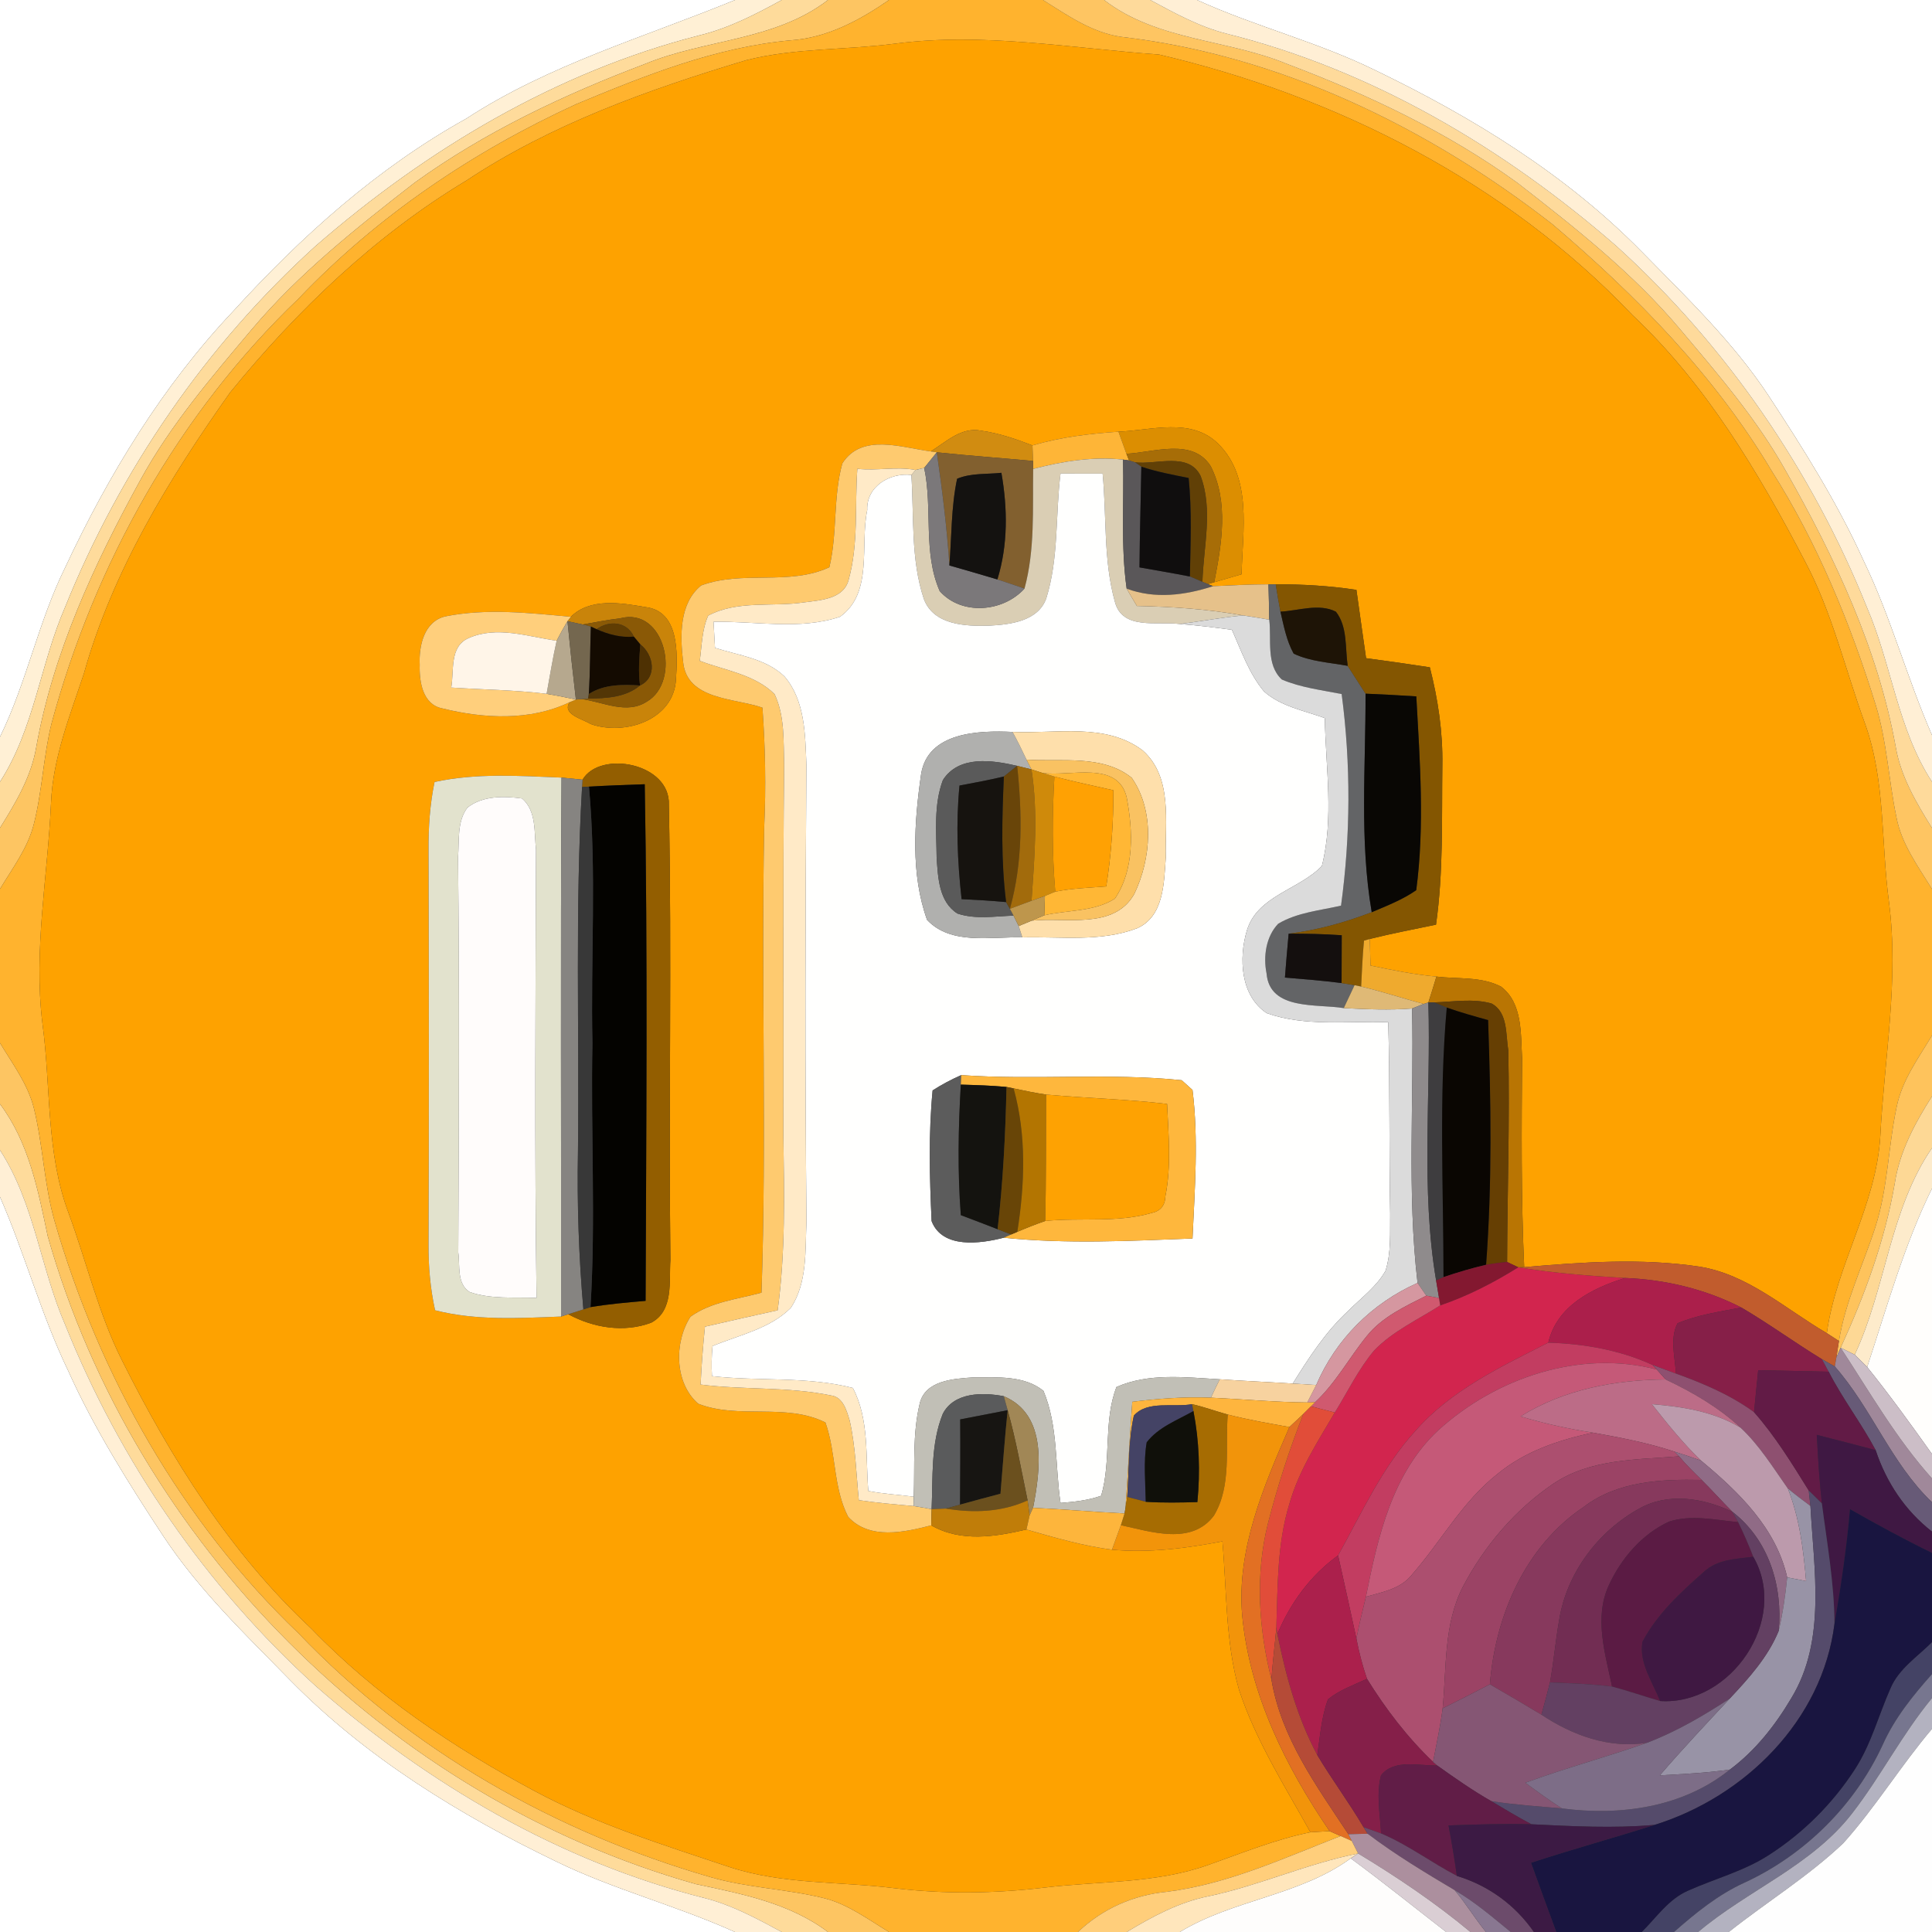 <?xml version="1.0" encoding="UTF-8" ?>
<!DOCTYPE svg PUBLIC "-//W3C//DTD SVG 1.1//EN" "http://www.w3.org/Graphics/SVG/1.1/DTD/svg11.dtd">
<svg width="250pt" height="250pt" viewBox="0 0 250 250" version="1.1" xmlns="http://www.w3.org/2000/svg">
<rect x="0" y="0" width="250" height="250" fill="#333333" stroke="none"/>
<g id="#ffffffff">
<path fill="#ffffff" opacity="1.00" d=" M 0.00 0.00 L 95.11 0.00 C 83.39 4.81 71.04 8.36 60.33 15.35 C 48.85 21.73 39.01 30.57 30.21 40.23 C 21.06 49.90 14.05 61.42 8.43 73.44 C 4.95 80.48 3.46 88.29 0.00 95.35 L 0.00 0.00 Z" />
<path fill="#ffffff" opacity="1.00" d=" M 154.90 0.00 L 250.00 0.00 L 250.00 95.13 C 246.78 87.77 244.71 79.96 241.22 72.71 C 237.81 65.14 233.38 58.10 228.83 51.17 C 224.25 44.24 218.22 38.46 212.43 32.56 C 202.63 22.57 190.53 15.16 178.00 9.11 C 170.55 5.44 162.45 3.44 154.90 0.00 Z" />
<path fill="#ffffff" opacity="1.00" d=" M 0.00 154.88 C 3.22 162.23 5.29 170.04 8.78 177.29 C 12.18 184.86 16.61 191.90 21.16 198.82 C 25.75 205.76 31.78 211.53 37.57 217.44 C 47.36 227.42 59.47 234.85 72.00 240.89 C 79.46 244.53 87.54 246.58 95.10 250.00 L 0.00 250.00 L 0.00 154.88 Z" />
</g>
<g id="#fff0d5ff">
<path fill="#fff0d5" opacity="1.00" d=" M 95.11 0.00 L 101.16 0.00 C 97.75 1.87 94.26 3.67 90.45 4.59 C 71.95 9.32 55.15 19.37 40.83 31.84 C 26.67 44.66 15.56 60.85 8.43 78.55 C 5.20 85.95 4.44 94.28 0.00 101.17 L 0.00 95.35 C 3.46 88.29 4.95 80.48 8.43 73.44 C 14.05 61.42 21.06 49.90 30.21 40.23 C 39.01 30.57 48.85 21.73 60.33 15.35 C 71.04 8.36 83.39 4.81 95.11 0.00 Z" />
</g>
<g id="#fedb9bff">
<path fill="#fedb9b" opacity="1.00" d=" M 101.16 0.00 L 107.14 0.00 C 100.26 5.30 91.24 5.06 83.48 8.27 C 73.01 12.23 62.75 17.06 53.65 23.64 C 46.19 29.44 38.70 35.35 32.59 42.61 C 27.37 48.81 22.04 55.01 18.14 62.16 C 12.18 73.02 6.87 84.46 4.68 96.74 C 4.02 100.55 2.02 103.90 0.00 107.13 L 0.00 101.17 C 4.44 94.28 5.20 85.95 8.43 78.55 C 15.56 60.85 26.67 44.66 40.83 31.84 C 55.15 19.37 71.95 9.32 90.45 4.59 C 94.26 3.67 97.75 1.87 101.16 0.00 Z" />
<path fill="#fedb9b" opacity="1.00" d=" M 0.00 142.86 C 3.75 147.86 4.92 154.01 6.18 159.97 C 17.44 199.70 50.29 232.58 90.03 243.80 C 95.99 245.07 102.14 246.24 107.14 250.00 L 101.16 250.00 C 97.99 248.29 94.80 246.55 91.29 245.64 C 72.49 240.93 55.36 230.84 40.84 218.16 C 26.68 205.34 15.55 189.16 8.44 171.44 C 5.22 164.04 4.46 155.71 0.00 148.83 L 0.00 142.86 Z" />
</g>
<g id="#fdc562ff">
<path fill="#fdc562" opacity="1.00" d=" M 107.14 0.00 L 115.04 0.00 C 111.22 2.64 107.03 4.90 102.30 5.22 C 92.58 6.11 83.45 9.77 74.53 13.49 C 61.18 19.61 48.79 27.98 38.64 38.64 C 23.10 53.50 12.26 72.92 6.67 93.61 C 5.61 97.88 5.47 102.32 4.39 106.59 C 3.62 109.71 1.63 112.32 0.00 115.03 L 0.00 107.13 C 2.02 103.90 4.02 100.55 4.68 96.74 C 6.87 84.46 12.18 73.02 18.14 62.16 C 22.04 55.01 27.37 48.81 32.59 42.61 C 38.70 35.35 46.19 29.44 53.65 23.64 C 62.75 17.06 73.01 12.23 83.48 8.27 C 91.24 5.06 100.26 5.30 107.14 0.00 Z" />
<path fill="#fdc562" opacity="1.00" d=" M 0.00 134.96 C 1.63 137.68 3.61 140.28 4.39 143.42 C 5.57 148.22 5.70 153.23 7.06 158.00 C 12.84 178.06 23.50 196.88 38.64 211.36 C 53.11 226.51 71.95 237.14 92.01 242.92 C 96.77 244.29 101.78 244.43 106.58 245.61 C 109.72 246.38 112.32 248.37 115.04 250.00 L 107.14 250.00 C 102.14 246.24 95.99 245.07 90.03 243.80 C 50.29 232.58 17.44 199.70 6.18 159.97 C 4.92 154.01 3.75 147.86 0.00 142.86 L 0.00 134.96 Z" />
</g>
<g id="#ffb32eff">
<path fill="#ffb32e" opacity="1.00" d=" M 115.04 0.00 L 134.96 0.00 C 138.13 1.98 141.30 4.23 145.10 4.77 C 165.57 7.14 184.79 16.47 200.93 29.05 C 211.75 38.26 221.88 48.58 229.21 60.86 C 235.17 70.26 239.43 80.62 242.72 91.23 C 244.17 95.96 244.39 100.93 245.40 105.76 C 246.05 109.22 248.20 112.10 250.00 115.05 L 250.00 133.99 C 248.24 136.93 246.12 139.79 245.43 143.22 C 244.33 148.37 244.30 153.71 242.68 158.75 C 241.10 163.67 238.78 168.38 237.96 173.53 C 237.57 173.27 236.79 172.76 236.39 172.51 C 237.60 163.71 242.79 155.96 243.31 147.02 C 243.83 136.92 245.75 126.82 244.43 116.70 C 243.39 109.03 244.00 101.05 241.34 93.66 C 238.76 86.61 237.08 79.21 233.52 72.55 C 227.52 61.07 220.75 49.72 211.24 40.77 C 194.89 23.58 172.92 12.42 149.98 7.06 C 138.63 6.24 127.21 4.16 115.81 5.65 C 109.41 6.49 102.85 6.19 96.55 7.79 C 83.95 11.58 71.38 16.04 60.34 23.37 C 48.54 30.47 38.45 40.14 29.78 50.78 C 21.88 61.94 14.57 73.88 10.86 87.15 C 9.04 92.64 6.83 98.10 6.60 103.95 C 6.17 113.44 4.32 122.92 5.49 132.43 C 6.61 140.63 5.92 149.18 8.90 157.04 C 11.23 163.37 12.75 170.01 15.80 176.06 C 22.14 188.74 29.82 200.99 40.27 210.73 C 48.58 219.37 58.64 226.11 69.16 231.75 C 77.13 236.03 85.80 238.72 94.35 241.58 C 101.27 243.87 108.66 243.44 115.81 244.34 C 122.22 245.11 128.70 245.02 135.11 244.26 C 142.19 243.40 149.52 243.75 156.33 241.33 C 160.70 239.79 165.02 238.02 169.57 237.09 C 170.19 237.06 171.43 236.98 172.05 236.95 C 172.41 237.11 173.13 237.42 173.48 237.58 C 166.14 240.43 158.89 243.81 150.98 244.80 C 146.66 245.21 142.64 247.00 139.49 250.00 L 115.04 250.00 C 112.32 248.37 109.72 246.38 106.58 245.61 C 101.78 244.43 96.77 244.29 92.01 242.92 C 71.95 237.14 53.11 226.51 38.64 211.36 C 23.50 196.88 12.84 178.06 7.06 158.00 C 5.70 153.23 5.57 148.22 4.39 143.42 C 3.61 140.28 1.63 137.68 0.00 134.96 L 0.00 115.03 C 1.63 112.32 3.62 109.71 4.39 106.59 C 5.47 102.32 5.61 97.88 6.67 93.61 C 12.26 72.92 23.10 53.50 38.64 38.64 C 48.79 27.98 61.18 19.61 74.53 13.49 C 83.45 9.77 92.58 6.11 102.30 5.22 C 107.03 4.90 111.22 2.64 115.04 0.00 Z" />
</g>
<g id="#fec562ff">
<path fill="#fec562" opacity="1.00" d=" M 134.96 0.00 L 142.87 0.00 C 149.75 5.30 158.77 5.06 166.53 8.27 C 177.00 12.23 187.25 17.07 196.34 23.65 C 203.80 29.44 211.30 35.35 217.41 42.61 C 222.32 48.44 227.36 54.26 231.09 60.95 C 237.43 72.14 243.03 83.99 245.32 96.73 C 245.99 100.56 247.99 103.91 250.00 107.15 L 250.00 115.05 C 248.20 112.10 246.05 109.22 245.40 105.76 C 244.39 100.93 244.17 95.96 242.72 91.23 C 239.43 80.62 235.17 70.26 229.21 60.86 C 221.88 48.58 211.75 38.26 200.93 29.05 C 184.79 16.47 165.57 7.14 145.10 4.77 C 141.30 4.23 138.13 1.98 134.96 0.00 Z" />
</g>
<g id="#feda9bff">
<path fill="#feda9b" opacity="1.00" d=" M 142.87 0.00 L 148.85 0.00 C 152.01 1.71 155.20 3.46 158.72 4.36 C 177.52 9.04 194.63 19.18 209.16 31.84 C 223.32 44.66 234.45 60.84 241.56 78.55 C 244.78 85.96 245.53 94.29 250.00 101.17 L 250.00 107.15 C 247.99 103.91 245.99 100.56 245.32 96.73 C 243.03 83.99 237.43 72.14 231.09 60.95 C 227.36 54.26 222.32 48.44 217.41 42.61 C 211.30 35.35 203.80 29.44 196.34 23.65 C 187.25 17.07 177.00 12.23 166.53 8.27 C 158.77 5.06 149.75 5.30 142.87 0.00 Z" />
</g>
<g id="#ffefd5ff">
<path fill="#ffefd5" opacity="1.00" d=" M 148.85 0.00 L 154.90 0.00 C 162.45 3.44 170.55 5.44 178.00 9.11 C 190.53 15.16 202.63 22.57 212.43 32.56 C 218.22 38.46 224.25 44.24 228.83 51.17 C 233.38 58.10 237.81 65.14 241.22 72.71 C 244.71 79.96 246.78 87.77 250.00 95.13 L 250.00 101.17 C 245.53 94.29 244.78 85.96 241.56 78.55 C 234.45 60.84 223.32 44.66 209.16 31.84 C 194.63 19.18 177.52 9.04 158.72 4.36 C 155.20 3.46 152.01 1.71 148.85 0.00 Z" />
<path fill="#ffefd5" opacity="1.00" d=" M 0.00 148.83 C 4.46 155.71 5.22 164.04 8.44 171.44 C 15.55 189.16 26.68 205.34 40.84 218.16 C 55.36 230.84 72.49 240.93 91.29 245.64 C 94.80 246.55 97.99 248.29 101.16 250.00 L 95.10 250.00 C 87.54 246.58 79.46 244.53 72.00 240.89 C 59.47 234.85 47.36 227.42 37.57 217.44 C 31.78 211.53 25.75 205.76 21.16 198.82 C 16.61 191.90 12.18 184.86 8.78 177.29 C 5.29 170.04 3.22 162.23 0.00 154.88 L 0.00 148.83 Z" />
</g>
<g id="#fea200ff">
<path fill="#fea200" opacity="1.00" d=" M 115.81 5.65 C 127.21 4.16 138.63 6.24 149.98 7.06 C 172.92 12.42 194.89 23.58 211.24 40.77 C 220.75 49.72 227.52 61.07 233.52 72.55 C 237.08 79.21 238.76 86.61 241.34 93.66 C 244.00 101.05 243.39 109.03 244.43 116.70 C 245.75 126.82 243.83 136.92 243.31 147.02 C 242.79 155.96 237.60 163.71 236.39 172.51 C 231.03 169.38 226.16 164.87 219.82 163.89 C 212.33 162.78 204.73 163.32 197.23 163.97 C 196.82 154.96 196.89 145.95 196.96 136.94 C 196.77 133.78 197.05 129.83 194.25 127.68 C 191.69 126.33 188.66 126.71 185.87 126.37 C 182.99 126.11 180.16 125.53 177.34 124.94 C 177.31 123.79 177.28 122.64 177.25 121.50 C 180.08 120.79 182.96 120.25 185.82 119.65 C 186.79 112.81 186.55 105.89 186.64 99.00 C 186.71 94.73 186.08 90.49 185.02 86.35 C 182.27 85.93 179.52 85.53 176.77 85.17 C 176.36 82.22 175.92 79.28 175.52 76.33 C 172.06 75.80 168.57 75.60 165.08 75.61 L 164.14 75.61 C 161.75 75.62 159.37 75.73 156.98 75.85 L 156.29 75.58 L 157.12 75.34 C 158.29 74.99 159.48 74.65 160.66 74.31 C 160.79 68.66 162.08 61.80 157.61 57.40 C 154.12 53.99 149.01 55.69 144.73 55.86 C 140.98 56.12 137.22 56.56 133.60 57.64 C 131.45 56.80 129.24 56.05 126.95 55.73 C 124.43 55.21 122.41 57.18 120.45 58.41 C 116.69 57.93 111.52 56.00 109.00 59.96 C 107.78 64.33 108.38 68.99 107.32 73.40 C 102.13 75.83 96.05 73.76 90.73 75.76 C 87.87 78.08 88.00 82.29 88.39 85.61 C 88.84 90.60 95.03 90.31 98.66 91.57 C 99.03 96.71 99.13 101.86 98.89 107.00 C 98.49 127.09 99.22 147.19 98.54 167.27 C 95.44 168.12 92.02 168.45 89.35 170.38 C 87.22 173.68 87.26 178.95 90.35 181.64 C 95.58 183.70 101.68 181.50 106.81 184.07 C 108.22 188.03 107.80 192.52 109.76 196.29 C 112.54 199.29 117.02 198.28 120.50 197.38 C 124.35 199.58 128.74 198.86 132.82 197.92 C 136.47 198.97 140.12 200.03 143.89 200.53 C 148.68 200.97 153.48 200.35 158.18 199.45 C 158.75 205.85 158.56 212.39 160.32 218.62 C 162.48 225.20 166.23 231.08 169.57 237.09 C 165.02 238.02 160.70 239.79 156.33 241.33 C 149.52 243.75 142.19 243.40 135.11 244.26 C 128.70 245.02 122.22 245.11 115.81 244.34 C 108.66 243.44 101.27 243.87 94.35 241.58 C 85.80 238.72 77.13 236.03 69.16 231.75 C 58.64 226.11 48.58 219.37 40.27 210.73 C 29.82 200.99 22.14 188.74 15.80 176.06 C 12.75 170.01 11.23 163.37 8.90 157.04 C 5.92 149.18 6.61 140.63 5.49 132.43 C 4.32 122.92 6.17 113.44 6.60 103.95 C 6.83 98.10 9.04 92.64 10.86 87.15 C 14.57 73.88 21.88 61.94 29.78 50.78 C 38.45 40.14 48.54 30.47 60.34 23.37 C 71.38 16.04 83.95 11.58 96.55 7.79 C 102.85 6.19 109.41 6.49 115.81 5.65 M 73.87 79.81 C 68.49 79.32 62.97 78.69 57.63 79.76 C 54.87 80.41 54.19 83.57 54.31 86.01 C 54.24 88.18 54.67 91.17 57.25 91.67 C 62.60 93.00 68.64 93.31 73.72 90.86 C 72.64 92.43 75.47 93.06 76.43 93.69 C 80.81 95.23 87.18 93.21 87.47 87.91 C 87.69 84.52 87.91 79.03 83.46 78.55 C 80.35 78.00 76.34 77.35 73.87 79.81 M 75.38 100.89 C 74.70 100.82 73.34 100.68 72.66 100.62 C 67.19 100.40 61.62 100.01 56.23 101.19 C 55.63 104.09 55.43 107.04 55.45 110.00 C 55.50 127.00 55.51 144.00 55.45 161.01 C 55.43 163.88 55.68 166.75 56.30 169.55 C 61.63 170.91 67.16 170.57 72.60 170.36 L 73.53 170.06 C 76.79 171.82 80.72 172.48 84.26 171.16 C 87.20 169.61 86.56 165.80 86.75 163.04 C 86.51 143.42 86.95 123.78 86.55 104.17 C 86.79 98.73 77.65 97.04 75.38 100.89 Z" />
</g>
<g id="#dc8e01ff">
<path fill="#dc8e01" opacity="1.00" d=" M 144.73 55.86 C 149.01 55.69 154.12 53.99 157.61 57.40 C 162.08 61.80 160.79 68.66 160.66 74.31 C 159.48 74.65 158.29 74.99 157.12 75.34 C 158.08 70.45 159.02 64.98 156.67 60.34 C 154.34 56.62 149.30 58.55 145.76 58.72 C 145.50 58.00 144.99 56.57 144.73 55.86 Z" />
</g>
<g id="#d18c11ff">
<path fill="#d18c11" opacity="1.00" d=" M 120.45 58.41 C 122.41 57.18 124.43 55.21 126.95 55.73 C 129.24 56.05 131.45 56.80 133.60 57.64 C 133.62 58.14 133.66 59.15 133.68 59.65 C 129.53 59.26 125.37 58.97 121.22 58.53 L 120.45 58.41 Z" />
</g>
<g id="#feb537ff">
<path fill="#feb537" opacity="1.00" d=" M 133.60 57.64 C 137.22 56.56 140.98 56.12 144.73 55.86 C 144.99 56.57 145.50 58.00 145.76 58.72 L 146.10 59.58 L 145.32 59.47 C 141.40 59.06 137.48 59.68 133.69 60.68 L 133.68 59.65 C 133.66 59.15 133.62 58.14 133.60 57.64 Z" />
</g>
<g id="#feca6fff">
<path fill="#feca6f" opacity="1.00" d=" M 109.00 59.96 C 111.52 56.00 116.69 57.93 120.45 58.41 L 121.22 58.53 C 120.82 59.04 120.00 60.04 119.59 60.55 L 118.47 60.81 C 115.98 60.34 113.44 60.95 110.94 60.66 C 110.60 65.43 111.11 70.35 109.82 75.00 C 109.19 77.54 106.13 77.67 104.02 77.95 C 99.92 78.56 95.44 77.64 91.64 79.66 C 90.82 81.49 90.82 83.55 90.55 85.51 C 93.82 86.76 97.65 87.26 100.23 89.82 C 101.57 92.66 101.37 95.92 101.47 98.99 C 101.29 114.99 101.42 131.00 101.37 147.00 C 101.48 154.52 101.65 162.08 100.63 169.55 C 97.49 170.24 94.35 170.95 91.22 171.67 C 90.97 174.16 90.77 176.66 90.66 179.16 C 96.27 179.87 101.98 179.42 107.53 180.57 C 109.10 180.76 109.56 182.55 109.95 183.82 C 110.71 187.20 110.79 190.68 111.13 194.12 C 113.48 194.47 115.86 194.67 118.22 194.88 C 119.00 195.00 119.77 195.13 120.55 195.28 C 120.54 195.81 120.51 196.86 120.50 197.38 C 117.02 198.28 112.54 199.29 109.76 196.29 C 107.80 192.52 108.22 188.03 106.81 184.07 C 101.68 181.50 95.58 183.70 90.35 181.64 C 87.26 178.95 87.22 173.68 89.35 170.38 C 92.02 168.45 95.44 168.12 98.54 167.27 C 99.22 147.19 98.49 127.09 98.89 107.00 C 99.13 101.86 99.03 96.71 98.66 91.57 C 95.03 90.31 88.84 90.60 88.39 85.61 C 88.00 82.29 87.87 78.08 90.73 75.76 C 96.05 73.76 102.13 75.83 107.32 73.40 C 108.38 68.99 107.78 64.33 109.00 59.96 Z" />
</g>
<g id="#82602fff">
<path fill="#82602f" opacity="1.00" d=" M 121.22 58.53 C 125.37 58.97 129.53 59.26 133.68 59.65 L 133.69 60.68 C 133.61 65.85 133.94 71.12 132.57 76.16 C 131.40 75.76 130.23 75.36 129.06 74.98 C 130.45 70.49 130.38 65.77 129.58 61.18 C 127.67 61.39 125.66 61.19 123.85 61.95 C 123.07 65.63 123.15 69.43 122.85 73.17 C 122.53 68.26 121.92 63.39 121.22 58.53 Z" />
</g>
<g id="#a76d07ff">
<path fill="#a76d07" opacity="1.00" d=" M 145.76 58.72 C 149.30 58.55 154.34 56.62 156.67 60.34 C 159.02 64.98 158.08 70.45 157.12 75.34 L 156.29 75.58 L 155.59 75.29 C 155.73 70.76 156.99 65.98 155.36 61.60 C 153.83 58.44 149.63 60.16 146.88 59.83 L 146.10 59.58 L 145.76 58.72 Z" />
</g>
<g id="#daceb4ff">
<path fill="#daceb4" opacity="1.00" d=" M 133.69 60.68 C 137.48 59.68 141.40 59.06 145.32 59.47 C 145.46 65.03 145.01 70.64 145.79 76.17 C 146.22 76.92 146.66 77.67 147.11 78.41 C 151.72 78.50 156.34 78.83 160.88 79.64 C 158.13 79.89 155.41 80.40 152.67 80.75 C 149.81 80.35 145.21 81.61 144.26 77.85 C 142.76 72.47 143.21 66.80 142.68 61.29 C 140.86 61.28 139.05 61.28 137.23 61.28 C 136.56 66.66 137.02 72.23 135.38 77.45 C 134.30 80.41 130.69 80.82 127.98 80.96 C 124.94 81.05 120.82 80.89 119.55 77.52 C 117.83 72.38 118.28 66.80 117.93 61.46 L 118.47 60.81 L 119.59 60.55 C 120.71 65.79 119.40 71.48 121.60 76.49 C 124.42 79.67 129.79 79.23 132.57 76.16 C 133.94 71.12 133.61 65.85 133.69 60.68 Z" />
</g>
<g id="#614006ff">
<path fill="#614006" opacity="1.00" d=" M 146.88 59.83 C 149.63 60.16 153.83 58.44 155.36 61.60 C 156.99 65.98 155.73 70.76 155.59 75.29 C 155.18 75.12 154.37 74.77 153.97 74.60 C 154.05 70.35 154.24 66.09 153.81 61.85 C 151.75 61.44 149.68 61.05 147.69 60.39 L 146.88 59.83 Z" />
</g>
<g id="#ffeac7ff">
<path fill="#ffeac7" opacity="1.00" d=" M 110.94 60.66 C 113.44 60.95 115.98 60.34 118.47 60.81 L 117.93 61.46 C 115.16 61.12 112.08 62.96 112.22 66.00 C 111.26 70.53 113.02 76.72 108.70 79.81 C 103.44 81.57 97.76 80.35 92.33 80.46 C 92.40 81.58 92.46 82.70 92.52 83.83 C 95.58 84.81 99.11 85.21 101.52 87.54 C 104.19 90.67 104.19 95.07 104.35 98.96 C 104.21 118.65 104.16 138.33 104.36 158.02 C 104.19 161.77 104.49 165.96 102.34 169.23 C 99.62 171.96 95.65 172.74 92.20 174.18 C 92.08 175.47 92.05 176.77 92.13 178.07 C 98.19 178.76 104.42 178.07 110.36 179.60 C 112.50 183.68 111.99 188.48 112.36 192.93 C 114.30 193.31 116.28 193.42 118.24 193.67 L 118.22 194.88 C 115.86 194.67 113.48 194.47 111.13 194.12 C 110.79 190.68 110.71 187.20 109.95 183.82 C 109.56 182.55 109.10 180.76 107.53 180.57 C 101.98 179.42 96.27 179.87 90.66 179.16 C 90.77 176.66 90.97 174.16 91.22 171.67 C 94.35 170.95 97.49 170.24 100.63 169.55 C 101.65 162.08 101.48 154.52 101.37 147.00 C 101.42 131.00 101.29 114.99 101.47 98.99 C 101.37 95.92 101.57 92.66 100.23 89.82 C 97.65 87.26 93.82 86.76 90.55 85.51 C 90.82 83.55 90.82 81.49 91.64 79.66 C 95.44 77.64 99.92 78.56 104.02 77.95 C 106.13 77.67 109.19 77.54 109.82 75.00 C 111.11 70.35 110.60 65.43 110.94 60.66 Z" />
</g>
<g id="#7b787aff">
<path fill="#7b787a" opacity="1.00" d=" M 119.59 60.55 C 120.00 60.04 120.82 59.04 121.22 58.53 C 121.92 63.39 122.53 68.26 122.85 73.17 C 124.92 73.77 126.99 74.35 129.06 74.98 C 130.23 75.36 131.40 75.76 132.57 76.16 C 129.79 79.23 124.42 79.67 121.60 76.49 C 119.40 71.48 120.71 65.79 119.59 60.55 Z" />
</g>
<g id="#5a5759ff">
<path fill="#5a5759" opacity="1.00" d=" M 145.32 59.47 L 146.10 59.58 L 146.88 59.83 L 147.69 60.39 C 147.62 64.73 147.48 69.07 147.45 73.42 C 149.62 73.81 151.80 74.17 153.97 74.60 C 154.37 74.77 155.18 75.12 155.59 75.29 L 156.29 75.58 L 156.98 75.85 C 153.33 77.03 149.46 77.54 145.79 76.17 C 145.01 70.64 145.46 65.03 145.32 59.47 Z" />
</g>
<g id="#141210ff">
<path fill="#141210" opacity="1.00" d=" M 122.85 73.17 C 123.15 69.43 123.07 65.63 123.85 61.95 C 125.66 61.19 127.67 61.39 129.58 61.18 C 130.38 65.77 130.45 70.49 129.06 74.98 C 126.99 74.35 124.92 73.77 122.85 73.17 Z" />
</g>
<g id="#fffffeff">
<path fill="#fffffe" opacity="1.00" d=" M 137.23 61.28 C 139.05 61.28 140.86 61.28 142.68 61.29 C 143.21 66.80 142.76 72.47 144.26 77.85 C 145.21 81.61 149.81 80.35 152.67 80.75 C 154.93 80.91 157.17 81.19 159.41 81.50 C 160.63 84.23 161.63 87.16 163.57 89.48 C 165.75 91.42 168.76 91.95 171.43 92.92 C 171.54 99.27 172.63 105.83 171.05 112.06 C 168.09 115.14 162.70 115.90 161.35 120.40 C 160.27 123.97 160.51 128.85 163.91 131.10 C 168.93 132.89 174.41 132.07 179.64 132.28 C 179.87 140.52 179.73 148.78 179.89 157.03 C 179.85 159.49 180.04 162.04 179.29 164.43 C 178.13 166.50 176.15 167.93 174.51 169.58 C 171.56 172.29 169.38 175.66 167.28 179.03 C 164.13 178.83 160.98 178.70 157.84 178.48 C 153.41 178.23 148.64 177.63 144.47 179.48 C 142.74 183.96 143.84 188.96 142.49 193.55 C 140.80 194.15 139.00 194.34 137.23 194.48 C 136.51 189.65 136.94 184.54 135.02 179.97 C 132.52 177.95 129.01 178.24 125.99 178.23 C 123.43 178.41 119.65 178.59 118.99 181.71 C 118.07 185.62 118.38 189.68 118.24 193.67 C 116.28 193.42 114.30 193.31 112.36 192.93 C 111.99 188.48 112.50 183.68 110.36 179.60 C 104.42 178.07 98.19 178.76 92.13 178.07 C 92.05 176.77 92.08 175.47 92.20 174.18 C 95.65 172.74 99.62 171.96 102.34 169.23 C 104.49 165.96 104.19 161.77 104.36 158.02 C 104.16 138.33 104.21 118.65 104.35 98.96 C 104.19 95.07 104.19 90.67 101.52 87.54 C 99.11 85.21 95.58 84.81 92.52 83.83 C 92.46 82.70 92.40 81.58 92.33 80.46 C 97.76 80.35 103.44 81.57 108.70 79.81 C 113.02 76.72 111.26 70.53 112.22 66.00 C 112.08 62.96 115.16 61.12 117.93 61.46 C 118.28 66.80 117.83 72.38 119.55 77.52 C 120.82 80.89 124.94 81.05 127.98 80.96 C 130.69 80.82 134.30 80.41 135.38 77.45 C 137.02 72.23 136.56 66.66 137.23 61.28 M 119.19 100.18 C 118.30 106.36 117.82 113.07 119.96 119.03 C 123.07 122.34 128.23 121.18 132.29 121.30 C 137.22 121.17 142.40 121.92 147.11 120.13 C 150.61 118.62 150.62 114.23 150.85 110.99 C 150.74 106.35 151.76 100.57 147.87 97.11 C 143.08 93.47 136.60 94.98 131.02 94.71 C 126.69 94.51 120.05 94.70 119.19 100.18 M 120.68 141.10 C 120.14 146.70 120.29 152.39 120.55 158.01 C 121.94 161.63 126.89 160.93 129.88 160.16 C 137.99 160.99 146.18 160.58 154.31 160.26 C 154.60 153.87 155.10 147.41 154.31 141.04 C 153.96 140.73 153.26 140.10 152.91 139.78 C 143.45 138.81 133.88 139.79 124.38 139.12 C 123.09 139.69 121.86 140.34 120.68 141.10 Z" />
</g>
<g id="#100e0eff">
<path fill="#100e0e" opacity="1.00" d=" M 147.69 60.39 C 149.68 61.05 151.75 61.44 153.81 61.85 C 154.24 66.09 154.05 70.35 153.97 74.60 C 151.80 74.17 149.62 73.81 147.45 73.42 C 147.48 69.07 147.62 64.73 147.69 60.39 Z" />
</g>
<g id="#e6c18aff">
<path fill="#e6c18a" opacity="1.00" d=" M 145.79 76.17 C 149.46 77.54 153.33 77.03 156.98 75.85 C 159.37 75.73 161.75 75.62 164.14 75.61 C 164.18 77.13 164.22 78.66 164.24 80.19 C 163.12 80.00 162.00 79.80 160.88 79.64 C 156.34 78.83 151.72 78.50 147.11 78.41 C 146.66 77.67 146.22 76.92 145.79 76.17 Z" />
</g>
<g id="#636466ff">
<path fill="#636466" opacity="1.00" d=" M 164.14 75.61 L 165.08 75.61 C 165.26 76.79 165.47 77.97 165.69 79.15 C 166.12 80.99 166.47 82.90 167.40 84.58 C 169.58 85.62 172.05 85.72 174.39 86.16 C 175.15 87.36 175.92 88.56 176.70 89.76 C 176.73 99.19 175.90 108.69 177.50 118.04 C 174.04 119.37 170.44 120.37 166.75 120.82 C 166.57 122.71 166.42 124.61 166.27 126.50 C 168.72 126.70 171.16 126.89 173.60 127.21 C 174.02 127.28 174.86 127.42 175.28 127.48 C 174.93 128.23 174.23 129.71 173.88 130.45 C 170.42 129.87 164.29 130.80 163.89 125.95 C 163.45 123.76 163.82 121.18 165.40 119.53 C 167.85 118.07 170.80 117.82 173.53 117.19 C 174.77 108.13 174.81 98.87 173.61 89.81 C 171.01 89.29 168.32 88.98 165.87 87.93 C 163.78 86.00 164.56 82.73 164.24 80.19 C 164.22 78.66 164.18 77.13 164.14 75.61 Z" />
</g>
<g id="#845601ff">
<path fill="#845601" opacity="1.00" d=" M 165.08 75.61 C 168.57 75.60 172.06 75.80 175.52 76.33 C 175.92 79.28 176.36 82.22 176.77 85.17 C 179.52 85.53 182.27 85.93 185.02 86.35 C 186.08 90.49 186.71 94.73 186.64 99.00 C 186.55 105.89 186.79 112.81 185.82 119.65 C 182.96 120.25 180.08 120.79 177.25 121.50 L 176.50 121.72 C 176.31 123.69 176.23 125.68 176.13 127.66 L 175.28 127.48 C 174.86 127.42 174.02 127.28 173.60 127.21 C 173.60 125.15 173.61 123.08 173.62 121.02 C 171.33 120.86 169.04 120.81 166.75 120.82 C 170.44 120.37 174.04 119.37 177.50 118.04 C 179.47 117.20 181.50 116.42 183.26 115.19 C 184.36 106.90 183.73 98.44 183.27 90.11 C 181.08 89.97 178.89 89.85 176.70 89.76 C 175.92 88.56 175.15 87.36 174.39 86.16 C 174.05 83.83 174.39 81.08 172.86 79.15 C 170.68 78.04 168.03 79.03 165.69 79.15 C 165.47 77.97 165.26 76.79 165.08 75.61 Z" />
</g>
<g id="#c9840aff">
<path fill="#c9840a" opacity="1.00" d=" M 73.87 79.81 C 76.34 77.35 80.35 78.00 83.46 78.55 C 87.91 79.03 87.69 84.52 87.47 87.91 C 87.18 93.21 80.81 95.23 76.43 93.69 C 75.47 93.06 72.64 92.43 73.72 90.86 L 74.52 90.52 L 75.30 90.46 C 78.04 90.84 81.11 92.48 83.70 90.79 C 88.22 88.17 86.09 78.42 80.21 80.02 C 78.60 80.20 77.00 80.53 75.40 80.81 C 74.91 80.70 73.93 80.49 73.43 80.38 L 73.87 79.81 Z" />
</g>
<g id="#1e1406ff">
<path fill="#1e1406" opacity="1.00" d=" M 165.69 79.15 C 168.03 79.03 170.68 78.04 172.86 79.15 C 174.39 81.08 174.05 83.83 174.39 86.16 C 172.05 85.72 169.58 85.62 167.40 84.58 C 166.47 82.90 166.12 80.99 165.69 79.15 Z" />
</g>
<g id="#ffcf7cff">
<path fill="#ffcf7c" opacity="1.00" d=" M 57.63 79.76 C 62.97 78.69 68.49 79.32 73.87 79.81 L 73.43 80.38 C 72.94 81.21 72.47 82.05 72.03 82.91 C 68.30 82.38 64.27 80.94 60.62 82.58 C 58.13 83.67 58.78 86.80 58.39 88.97 C 62.50 89.24 66.64 89.28 70.73 89.78 C 72.00 90.00 73.26 90.24 74.52 90.52 L 73.72 90.86 C 68.64 93.31 62.60 93.00 57.25 91.67 C 54.67 91.17 54.24 88.18 54.31 86.01 C 54.19 83.57 54.87 80.41 57.63 79.76 Z" />
</g>
<g id="#8a5906ff">
<path fill="#8a5906" opacity="1.00" d=" M 75.40 80.81 C 77.00 80.53 78.60 80.20 80.21 80.02 C 86.09 78.42 88.22 88.17 83.70 90.79 C 81.11 92.48 78.04 90.84 75.30 90.46 L 76.11 90.39 C 78.43 90.37 80.94 90.26 82.82 88.70 C 85.09 87.64 84.58 84.71 82.86 83.39 C 82.65 83.14 82.23 82.63 82.02 82.38 C 81.12 80.41 78.81 80.24 77.20 81.42 L 76.46 81.08 L 75.40 80.81 Z" />
</g>
<g id="#dbdbdbff">
<path fill="#dbdbdb" opacity="1.00" d=" M 152.67 80.75 C 155.41 80.40 158.13 79.89 160.88 79.64 C 162.00 79.80 163.12 80.00 164.24 80.19 C 164.56 82.73 163.78 86.00 165.87 87.93 C 168.32 88.98 171.01 89.29 173.61 89.81 C 174.81 98.87 174.77 108.13 173.53 117.19 C 170.80 117.82 167.85 118.07 165.40 119.53 C 163.82 121.18 163.45 123.76 163.89 125.95 C 164.29 130.80 170.42 129.87 173.88 130.45 C 176.82 130.60 179.78 130.73 182.72 130.50 C 182.99 142.33 182.05 154.23 183.43 166.01 C 177.54 168.63 172.86 173.29 170.32 179.22 C 169.56 179.17 168.04 179.08 167.28 179.03 C 169.38 175.66 171.56 172.29 174.51 169.58 C 176.15 167.93 178.13 166.50 179.29 164.43 C 180.04 162.04 179.85 159.49 179.89 157.03 C 179.73 148.78 179.87 140.52 179.64 132.28 C 174.41 132.07 168.93 132.89 163.91 131.10 C 160.51 128.85 160.27 123.97 161.35 120.40 C 162.70 115.90 168.09 115.14 171.05 112.06 C 172.63 105.83 171.54 99.27 171.43 92.92 C 168.76 91.95 165.75 91.42 163.57 89.48 C 161.63 87.16 160.63 84.23 159.41 81.50 C 157.17 81.19 154.93 80.91 152.67 80.75 Z" />
</g>
<g id="#b6a88eff">
<path fill="#b6a88e" opacity="1.00" d=" M 72.03 82.91 C 72.47 82.05 72.94 81.21 73.43 80.38 C 73.76 83.77 74.12 87.14 74.52 90.52 C 73.26 90.24 72.00 90.00 70.73 89.78 C 71.15 87.48 71.52 85.18 72.03 82.91 Z" />
</g>
<g id="#74674fff">
<path fill="#74674f" opacity="1.00" d=" M 73.43 80.38 C 73.93 80.49 74.91 80.70 75.40 80.81 L 76.46 81.08 C 76.35 83.99 76.38 86.90 76.19 89.81 L 76.11 90.39 L 75.30 90.46 L 74.52 90.52 C 74.12 87.14 73.76 83.77 73.43 80.38 Z" />
</g>
<g id="#603d03ff">
<path fill="#603d03" opacity="1.00" d=" M 77.20 81.42 C 78.81 80.24 81.12 80.41 82.02 82.38 C 80.35 82.54 78.72 82.09 77.20 81.42 Z" />
</g>
<g id="#fff5e8ff">
<path fill="#fff5e8" opacity="1.00" d=" M 60.62 82.58 C 64.27 80.94 68.30 82.38 72.03 82.91 C 71.52 85.18 71.15 87.48 70.73 89.78 C 66.64 89.28 62.50 89.24 58.39 88.97 C 58.78 86.80 58.13 83.67 60.62 82.58 Z" />
</g>
<g id="#140b01ff">
<path fill="#140b01" opacity="1.00" d=" M 76.46 81.08 L 77.20 81.42 C 78.72 82.09 80.35 82.54 82.02 82.38 C 82.23 82.63 82.65 83.14 82.86 83.39 C 82.72 85.16 82.58 86.94 82.82 88.70 C 80.57 88.56 78.15 88.54 76.19 89.81 C 76.38 86.90 76.35 83.99 76.46 81.08 Z" />
</g>
<g id="#4e3103ff">
<path fill="#4e3103" opacity="1.00" d=" M 82.86 83.39 C 84.58 84.71 85.09 87.64 82.82 88.70 C 82.58 86.94 82.72 85.16 82.86 83.39 Z" />
</g>
<g id="#533606ff">
<path fill="#533606" opacity="1.00" d=" M 76.19 89.81 C 78.15 88.54 80.57 88.56 82.82 88.70 C 80.94 90.26 78.43 90.37 76.11 90.39 L 76.19 89.81 Z" />
</g>
<g id="#090704ff">
<path fill="#090704" opacity="1.00" d=" M 176.70 89.76 C 178.89 89.85 181.08 89.97 183.27 90.11 C 183.73 98.44 184.36 106.90 183.26 115.19 C 181.50 116.42 179.47 117.20 177.50 118.04 C 175.90 108.69 176.73 99.19 176.70 89.76 Z" />
</g>
<g id="#b0b0aeff">
<path fill="#b0b0ae" opacity="1.00" d=" M 119.19 100.18 C 120.05 94.70 126.69 94.51 131.02 94.71 C 131.67 95.88 132.26 97.09 132.83 98.30 C 132.99 98.62 133.31 99.24 133.47 99.56 C 133.00 99.44 132.08 99.21 131.62 99.10 C 128.43 98.36 124.08 97.70 122.01 100.94 C 120.81 104.13 121.17 107.65 121.20 110.99 C 121.38 113.53 121.48 116.69 123.89 118.21 C 126.23 119.00 128.74 118.56 131.15 118.48 C 131.32 118.82 131.65 119.50 131.82 119.83 C 131.94 120.20 132.17 120.93 132.29 121.30 C 128.23 121.18 123.07 122.34 119.96 119.03 C 117.82 113.07 118.30 106.36 119.19 100.18 Z" />
</g>
<g id="#fedfabff">
<path fill="#fedfab" opacity="1.00" d=" M 131.02 94.71 C 136.60 94.98 143.08 93.47 147.87 97.11 C 151.76 100.57 150.74 106.35 150.85 110.99 C 150.62 114.23 150.61 118.62 147.11 120.13 C 142.40 121.92 137.22 121.17 132.29 121.30 C 132.17 120.93 131.94 120.20 131.82 119.83 C 132.24 119.66 133.09 119.31 133.51 119.13 C 137.90 118.65 144.12 120.35 146.77 115.69 C 148.98 111.10 149.44 104.96 146.44 100.64 C 142.67 97.61 137.34 98.60 132.83 98.30 C 132.26 97.09 131.67 95.88 131.02 94.71 Z" />
</g>
<g id="#5a5a5aff">
<path fill="#5a5a5a" opacity="1.00" d=" M 122.01 100.94 C 124.08 97.70 128.43 98.36 131.62 99.10 C 131.19 99.44 130.33 100.14 129.90 100.48 C 128.00 100.93 126.08 101.29 124.16 101.65 C 123.68 106.55 123.89 111.47 124.43 116.35 C 126.35 116.44 128.27 116.55 130.19 116.73 L 130.68 117.60 L 131.15 118.48 C 128.74 118.56 126.23 119.00 123.89 118.21 C 121.48 116.69 121.38 113.53 121.20 110.99 C 121.17 107.65 120.81 104.13 122.01 100.94 Z" />
</g>
<g id="#f9c262ff">
<path fill="#f9c262" opacity="1.00" d=" M 132.83 98.30 C 137.34 98.60 142.67 97.61 146.44 100.64 C 149.44 104.96 148.98 111.10 146.77 115.69 C 144.12 120.35 137.90 118.65 133.51 119.13 C 133.91 118.96 134.73 118.61 135.13 118.44 C 138.16 117.73 141.58 118.01 144.27 116.28 C 146.81 112.52 146.61 107.50 145.80 103.22 C 144.69 98.35 138.46 100.53 134.90 100.02 C 134.54 99.91 133.82 99.67 133.47 99.56 C 133.31 99.24 132.99 98.62 132.83 98.30 Z" />
</g>
<g id="#935e00ff">
<path fill="#935e00" opacity="1.00" d=" M 75.38 100.89 C 77.65 97.04 86.79 98.73 86.55 104.17 C 86.95 123.78 86.51 143.42 86.75 163.04 C 86.56 165.80 87.20 169.61 84.26 171.16 C 80.72 172.48 76.79 171.82 73.53 170.06 C 74.02 169.90 75.00 169.59 75.49 169.43 L 76.41 169.14 C 78.77 168.74 81.16 168.54 83.54 168.33 C 83.62 146.05 83.82 123.76 83.43 101.48 C 81.02 101.56 78.61 101.65 76.21 101.79 L 75.32 101.84 L 75.38 100.89 Z" />
</g>
<g id="#694509ff">
<path fill="#694509" opacity="1.00" d=" M 129.90 100.48 C 130.33 100.14 131.19 99.44 131.62 99.10 C 132.27 105.27 132.37 111.57 130.68 117.60 L 130.19 116.73 C 129.51 111.34 129.66 105.89 129.90 100.48 Z" />
</g>
<g id="#a26b0cff">
<path fill="#a26b0c" opacity="1.00" d=" M 131.62 99.10 C 132.08 99.21 133.00 99.44 133.47 99.56 C 134.35 105.20 133.87 110.90 133.48 116.56 C 132.78 116.82 131.38 117.34 130.68 117.60 C 132.37 111.57 132.27 105.27 131.62 99.10 Z" />
</g>
<g id="#cf8a0bff">
<path fill="#cf8a0b" opacity="1.00" d=" M 133.47 99.56 C 133.82 99.67 134.54 99.91 134.90 100.02 C 135.29 100.14 136.06 100.37 136.44 100.49 C 136.15 105.45 136.13 110.43 136.55 115.38 C 136.21 115.52 135.55 115.80 135.21 115.94 C 134.78 116.10 133.91 116.41 133.48 116.56 C 133.87 110.90 134.35 105.20 133.47 99.56 Z" />
</g>
<g id="#ffb735ff">
<path fill="#ffb735" opacity="1.00" d=" M 134.90 100.02 C 138.46 100.53 144.69 98.35 145.80 103.22 C 146.61 107.50 146.81 112.52 144.27 116.28 C 141.58 118.01 138.16 117.73 135.13 118.44 C 135.15 117.81 135.19 116.57 135.21 115.94 C 135.55 115.80 136.21 115.52 136.55 115.38 C 138.72 114.94 140.95 114.88 143.15 114.70 C 143.80 110.59 144.09 106.42 144.07 102.26 C 141.53 101.68 138.97 101.15 136.44 100.49 C 136.06 100.37 135.29 100.14 134.90 100.02 Z" />
</g>
<g id="#e2e2cdff">
<path fill="#e2e2cd" opacity="1.00" d=" M 56.23 101.19 C 61.62 100.01 67.19 100.40 72.66 100.62 C 72.52 123.86 72.63 147.11 72.60 170.36 C 67.16 170.57 61.63 170.91 56.30 169.55 C 55.68 166.75 55.43 163.88 55.45 161.01 C 55.51 144.00 55.50 127.00 55.45 110.00 C 55.43 107.04 55.63 104.09 56.23 101.19 M 60.49 104.50 C 59.11 106.30 59.44 108.80 59.27 110.94 C 59.45 127.98 59.38 145.03 59.30 162.07 C 59.55 163.78 59.07 166.11 60.78 167.19 C 63.54 168.15 66.55 167.83 69.43 167.95 C 69.16 148.62 69.30 129.28 69.36 109.95 C 69.11 107.72 69.44 104.93 67.55 103.32 C 65.20 103.00 62.45 102.95 60.49 104.50 Z" />
</g>
<g id="#868481ff">
<path fill="#868481" opacity="1.00" d=" M 72.66 100.62 C 73.34 100.68 74.70 100.82 75.38 100.89 L 75.32 101.84 C 74.41 117.54 74.97 133.28 74.79 149.00 C 74.66 155.82 74.90 162.63 75.49 169.43 C 75.00 169.59 74.02 169.90 73.53 170.06 L 72.60 170.36 C 72.63 147.11 72.52 123.86 72.66 100.62 Z" />
</g>
<g id="#040300ff">
<path fill="#040300" opacity="1.00" d=" M 76.21 101.79 C 78.61 101.65 81.02 101.56 83.43 101.48 C 83.82 123.76 83.62 146.05 83.54 168.33 C 81.16 168.54 78.77 168.74 76.41 169.14 C 77.10 157.78 76.43 146.38 76.66 135.00 C 76.42 123.93 77.22 112.83 76.21 101.79 Z" />
</g>
<g id="#16130fff">
<path fill="#16130f" opacity="1.00" d=" M 124.16 101.65 C 126.08 101.29 128.00 100.93 129.90 100.48 C 129.66 105.89 129.51 111.34 130.19 116.73 C 128.27 116.55 126.35 116.44 124.43 116.35 C 123.89 111.47 123.68 106.55 124.16 101.65 Z" />
</g>
<g id="#ffa103ff">
<path fill="#ffa103" opacity="1.00" d=" M 136.44 100.49 C 138.97 101.15 141.53 101.68 144.07 102.26 C 144.09 106.42 143.80 110.59 143.15 114.70 C 140.95 114.88 138.72 114.94 136.55 115.38 C 136.13 110.43 136.15 105.45 136.44 100.49 Z" />
</g>
<g id="#383838ff">
<path fill="#383838" opacity="1.00" d=" M 75.32 101.84 L 76.21 101.79 C 77.22 112.83 76.42 123.93 76.66 135.00 C 76.43 146.38 77.10 157.78 76.41 169.14 L 75.49 169.43 C 74.90 162.63 74.66 155.82 74.79 149.00 C 74.97 133.28 74.41 117.54 75.32 101.84 Z" />
</g>
<g id="#fffcfbff">
<path fill="#fffcfb" opacity="1.00" d=" M 60.49 104.50 C 62.45 102.95 65.20 103.00 67.55 103.32 C 69.44 104.93 69.11 107.72 69.36 109.95 C 69.30 129.28 69.16 148.62 69.43 167.95 C 66.55 167.83 63.54 168.15 60.78 167.19 C 59.07 166.11 59.55 163.78 59.30 162.07 C 59.38 145.03 59.45 127.98 59.27 110.94 C 59.44 108.80 59.11 106.30 60.49 104.50 Z" />
</g>
<g id="#be964cff">
<path fill="#be964c" opacity="1.00" d=" M 130.68 117.60 C 131.38 117.34 132.78 116.82 133.48 116.56 C 133.91 116.41 134.78 116.10 135.21 115.94 C 135.19 116.57 135.15 117.81 135.13 118.44 C 134.73 118.61 133.91 118.96 133.51 119.13 C 133.09 119.31 132.24 119.66 131.82 119.83 C 131.65 119.50 131.32 118.82 131.15 118.48 L 130.68 117.60 Z" />
</g>
<g id="#140f0eff">
<path fill="#140f0e" opacity="1.00" d=" M 166.27 126.50 C 166.42 124.61 166.57 122.71 166.75 120.82 C 169.04 120.81 171.33 120.86 173.62 121.02 C 173.61 123.08 173.60 125.15 173.60 127.21 C 171.16 126.89 168.72 126.70 166.27 126.50 Z" />
</g>
<g id="#efaa2eff">
<path fill="#efaa2e" opacity="1.00" d=" M 176.50 121.72 L 177.25 121.50 C 177.28 122.64 177.31 123.79 177.34 124.94 C 180.16 125.53 182.99 126.11 185.87 126.37 C 185.54 127.49 185.19 128.61 184.83 129.72 L 184.21 129.91 C 181.51 129.19 178.85 128.30 176.13 127.66 C 176.23 125.68 176.31 123.69 176.50 121.72 Z" />
</g>
<g id="#b97503ff">
<path fill="#b97503" opacity="1.00" d=" M 185.87 126.37 C 188.66 126.71 191.69 126.33 194.25 127.68 C 197.05 129.83 196.77 133.78 196.96 136.94 C 196.89 145.95 196.82 154.96 197.23 163.97 L 196.47 163.99 C 196.11 163.82 195.38 163.47 195.02 163.30 C 195.05 154.17 195.37 145.03 195.17 135.90 C 194.83 133.85 195.14 130.99 193.00 129.85 C 190.58 129.17 188.03 129.64 185.56 129.71 L 184.83 129.72 C 185.19 128.61 185.54 127.49 185.87 126.37 Z" />
</g>
<g id="#dfb976ff">
<path fill="#dfb976" opacity="1.00" d=" M 175.28 127.48 L 176.13 127.66 C 178.85 128.30 181.51 129.19 184.21 129.91 C 183.83 130.06 183.09 130.35 182.72 130.50 C 179.78 130.73 176.82 130.60 173.88 130.45 C 174.23 129.71 174.93 128.23 175.28 127.48 Z" />
</g>
<g id="#663f03ff">
<path fill="#663f03" opacity="1.00" d=" M 185.56 129.71 C 188.03 129.64 190.58 129.17 193.00 129.85 C 195.14 130.99 194.83 133.85 195.17 135.90 C 195.37 145.03 195.05 154.17 195.02 163.30 C 194.11 163.38 193.20 163.50 192.30 163.66 C 193.09 153.13 192.93 142.55 192.56 132.00 C 190.76 131.50 188.97 131.00 187.21 130.38 C 186.80 130.21 185.97 129.88 185.56 129.71 Z" />
</g>
<g id="#8f8b8cff">
<path fill="#8f8b8c" opacity="1.00" d=" M 184.21 129.91 L 184.83 129.72 C 185.18 141.70 183.83 153.81 185.83 165.68 C 185.93 166.25 186.12 167.39 186.21 167.96 C 185.80 167.88 184.97 167.73 184.56 167.66 C 184.28 167.25 183.71 166.42 183.43 166.01 C 182.05 154.23 182.99 142.33 182.72 130.50 C 183.09 130.35 183.83 130.06 184.21 129.91 Z" />
</g>
<g id="#3e3d3fff">
<path fill="#3e3d3f" opacity="1.00" d=" M 184.83 129.72 L 185.56 129.71 C 185.97 129.88 186.80 130.21 187.21 130.38 C 186.18 141.98 186.78 153.64 186.79 165.26 L 185.83 165.68 C 183.83 153.81 185.18 141.70 184.83 129.72 Z" />
</g>
<g id="#0a0602ff">
<path fill="#0a0602" opacity="1.00" d=" M 187.21 130.38 C 188.97 131.00 190.76 131.50 192.56 132.00 C 192.93 142.55 193.09 153.13 192.30 163.66 C 190.44 164.10 188.60 164.64 186.79 165.26 C 186.78 153.64 186.18 141.98 187.21 130.38 Z" />
</g>
<g id="#fec35cff">
<path fill="#fec35c" opacity="1.00" d=" M 245.43 143.22 C 246.12 139.79 248.24 136.93 250.00 133.99 L 250.00 141.86 C 247.80 145.33 245.80 149.01 245.18 153.14 C 243.90 160.54 241.30 167.59 238.18 174.40 L 237.63 175.63 C 237.71 175.10 237.88 174.05 237.96 173.53 C 238.78 168.38 241.10 163.67 242.68 158.75 C 244.30 153.71 244.33 148.37 245.43 143.22 Z" />
</g>
<g id="#5c5c5cff">
<path fill="#5c5c5c" opacity="1.00" d=" M 120.68 141.10 C 121.86 140.34 123.09 139.69 124.38 139.12 L 124.33 140.35 C 124.00 145.98 123.90 151.62 124.33 157.24 C 125.92 157.84 127.51 158.44 129.09 159.06 C 129.53 159.23 130.40 159.57 130.84 159.74 L 129.88 160.16 C 126.89 160.93 121.94 161.63 120.55 158.01 C 120.29 152.39 120.14 146.70 120.68 141.10 Z" />
</g>
<g id="#feb73dff">
<path fill="#feb73d" opacity="1.00" d=" M 124.38 139.12 C 133.88 139.79 143.45 138.81 152.91 139.78 C 153.26 140.10 153.96 140.73 154.31 141.04 C 155.10 147.41 154.60 153.87 154.31 160.26 C 146.18 160.58 137.99 160.99 129.88 160.16 L 130.84 159.74 L 131.64 159.40 C 132.83 158.89 134.04 158.41 135.26 157.99 C 139.83 157.53 144.55 158.25 149.01 156.96 C 150.16 156.72 150.76 156.00 150.80 154.80 C 151.58 150.86 151.20 146.83 151.02 142.85 C 145.82 142.23 140.58 142.11 135.37 141.64 C 133.96 141.43 132.56 141.14 131.16 140.84 L 130.24 140.65 C 128.27 140.46 126.30 140.41 124.33 140.35 L 124.38 139.12 Z" />
</g>
<g id="#14130fff">
<path fill="#14130f" opacity="1.00" d=" M 124.33 140.35 C 126.30 140.41 128.27 140.46 130.24 140.65 C 130.11 146.79 129.79 152.94 129.09 159.06 C 127.51 158.44 125.92 157.84 124.33 157.24 C 123.90 151.62 124.00 145.98 124.33 140.35 Z" />
</g>
<g id="#684507ff">
<path fill="#684507" opacity="1.00" d=" M 130.24 140.65 L 131.16 140.84 C 132.84 146.88 132.61 153.26 131.64 159.40 L 130.84 159.74 C 130.40 159.57 129.53 159.23 129.09 159.06 C 129.79 152.94 130.11 146.79 130.24 140.65 Z" />
</g>
<g id="#b37501ff">
<path fill="#b37501" opacity="1.00" d=" M 131.16 140.84 C 132.56 141.14 133.96 141.43 135.37 141.64 C 135.37 147.09 135.36 152.54 135.26 157.99 C 134.04 158.41 132.83 158.89 131.64 159.40 C 132.61 153.26 132.84 146.88 131.16 140.84 Z" />
</g>
<g id="#fea202ff">
<path fill="#fea202" opacity="1.00" d=" M 135.37 141.64 C 140.58 142.11 145.82 142.23 151.02 142.85 C 151.20 146.83 151.58 150.86 150.80 154.80 C 150.76 156.00 150.16 156.72 149.01 156.96 C 144.55 158.25 139.83 157.53 135.26 157.99 C 135.36 152.54 135.37 147.09 135.37 141.64 Z" />
</g>
<g id="#fdd895ff">
<path fill="#fdd895" opacity="1.00" d=" M 245.18 153.14 C 245.80 149.01 247.80 145.33 250.00 141.86 L 250.00 148.55 C 244.51 156.56 244.06 166.63 240.00 175.30 C 239.54 175.07 238.64 174.62 238.18 174.40 C 241.30 167.59 243.90 160.54 245.18 153.14 Z" />
</g>
<g id="#fdebcbff">
<path fill="#fdebcb" opacity="1.00" d=" M 240.00 175.30 C 244.06 166.63 244.51 156.56 250.00 148.55 L 250.00 153.78 C 246.37 161.16 244.19 169.10 241.61 176.89 C 241.21 176.49 240.40 175.70 240.00 175.30 Z" />
</g>
<g id="#fffefcff">
<path fill="#fffefc" opacity="1.00" d=" M 241.61 176.89 C 244.19 169.10 246.37 161.16 250.00 153.78 L 250.00 188.15 C 247.29 184.34 244.54 180.54 241.61 176.89 Z" />
</g>
<g id="#831830ff">
<path fill="#831830" opacity="1.00" d=" M 192.30 163.66 C 193.20 163.50 194.11 163.38 195.02 163.30 C 195.38 163.47 196.11 163.82 196.47 163.99 C 193.28 165.98 189.93 167.71 186.36 168.92 L 186.21 167.96 C 186.12 167.39 185.93 166.25 185.83 165.68 L 186.79 165.26 C 188.60 164.64 190.44 164.10 192.30 163.66 Z" />
</g>
<g id="#d2254eff">
<path fill="#d2254e" opacity="1.00" d=" M 186.36 168.92 C 189.93 167.71 193.28 165.98 196.47 163.99 C 201.04 164.74 205.66 165.09 210.28 165.37 C 206.00 166.71 201.46 168.98 200.35 173.74 C 194.22 176.85 187.76 179.89 183.15 185.16 C 178.85 189.87 176.22 195.75 173.15 201.27 C 169.59 203.84 166.97 207.41 165.29 211.45 L 165.16 210.60 C 165.34 205.26 165.25 199.81 166.83 194.65 C 168.03 190.36 170.48 186.59 172.72 182.78 C 174.39 180.09 175.77 177.18 177.82 174.74 C 180.24 172.24 183.46 170.77 186.36 168.92 Z" />
</g>
<g id="#c15c2dff">
<path fill="#c15c2d" opacity="1.00" d=" M 196.47 163.99 L 197.23 163.97 C 204.73 163.32 212.33 162.78 219.82 163.89 C 226.16 164.87 231.03 169.38 236.39 172.51 C 236.79 172.76 237.57 173.27 237.96 173.53 C 237.88 174.05 237.71 175.10 237.63 175.63 L 237.42 176.82 C 237.01 176.59 236.18 176.12 235.76 175.88 C 232.23 173.73 228.89 171.28 225.32 169.19 C 220.67 166.81 215.49 165.57 210.28 165.37 C 205.66 165.09 201.04 164.74 196.47 163.99 Z" />
</g>
<g id="#d597a0ff">
<path fill="#d597a0" opacity="1.00" d=" M 183.43 166.01 C 183.71 166.42 184.28 167.25 184.56 167.66 C 181.81 169.05 178.87 170.40 176.89 172.85 C 174.59 175.67 172.86 178.95 170.17 181.45 L 169.16 181.48 C 169.45 180.92 170.03 179.79 170.32 179.22 C 172.86 173.29 177.54 168.63 183.43 166.01 Z" />
</g>
<g id="#ab1f4bff">
<path fill="#ab1f4b" opacity="1.00" d=" M 200.35 173.74 C 201.46 168.98 206.00 166.71 210.28 165.37 C 215.49 165.57 220.67 166.81 225.32 169.19 C 222.55 169.74 219.69 170.12 217.07 171.24 C 216.04 173.25 216.76 175.60 216.86 177.74 C 215.85 177.37 214.85 177.00 213.85 176.63 C 209.62 174.69 204.98 173.88 200.35 173.74 Z" />
</g>
<g id="#d0596fff">
<path fill="#d0596f" opacity="1.00" d=" M 184.56 167.66 C 184.97 167.73 185.80 167.88 186.21 167.96 L 186.36 168.92 C 183.46 170.77 180.24 172.24 177.82 174.74 C 175.77 177.18 174.39 180.09 172.72 182.78 C 171.69 182.51 170.67 182.25 169.64 181.98 L 170.17 181.45 C 172.86 178.95 174.59 175.67 176.89 172.85 C 178.87 170.40 181.81 169.05 184.56 167.66 Z" />
</g>
<g id="#861f48ff">
<path fill="#861f48" opacity="1.00" d=" M 217.07 171.24 C 219.69 170.12 222.55 169.74 225.32 169.19 C 228.89 171.28 232.23 173.73 235.76 175.88 C 235.98 176.28 236.42 177.09 236.63 177.50 C 233.59 177.44 230.55 177.35 227.51 177.30 C 227.32 179.10 227.15 180.91 226.97 182.73 C 223.91 180.50 220.40 179.01 216.86 177.74 C 216.76 175.60 216.04 173.25 217.07 171.24 Z" />
</g>
<g id="#c23d61ff">
<path fill="#c23d61" opacity="1.00" d=" M 183.15 185.16 C 187.76 179.89 194.22 176.85 200.35 173.74 C 204.98 173.88 209.62 174.69 213.85 176.63 L 214.39 177.22 C 204.43 174.61 193.55 178.30 186.10 185.09 C 180.12 190.67 178.29 198.93 176.75 206.62 C 176.32 208.43 175.86 210.22 175.52 212.04 C 174.75 208.45 173.95 204.86 173.15 201.27 C 176.22 195.75 178.85 189.87 183.15 185.16 Z" />
</g>
<g id="#a0889aff">
<path fill="#a0889a" opacity="1.00" d=" M 237.63 175.63 L 238.18 174.40 C 241.95 180.15 245.38 186.17 250.00 191.31 L 250.00 194.39 C 244.70 189.33 242.21 182.26 237.42 176.82 L 237.63 175.63 Z" />
</g>
<g id="#ccbec7ff">
<path fill="#ccbec7" opacity="1.00" d=" M 238.18 174.40 C 238.64 174.62 239.54 175.07 240.00 175.30 C 240.40 175.70 241.21 176.49 241.61 176.89 C 244.54 180.54 247.29 184.34 250.00 188.15 L 250.00 191.31 C 245.38 186.17 241.95 180.15 238.18 174.40 Z" />
</g>
<g id="#c55978ff">
<path fill="#c55978" opacity="1.00" d=" M 186.10 185.09 C 193.55 178.30 204.43 174.61 214.39 177.22 C 214.68 177.54 215.24 178.18 215.53 178.50 C 208.98 178.55 202.39 179.78 196.76 183.28 C 199.84 184.21 202.98 184.90 206.16 185.39 C 201.73 186.31 197.28 187.81 193.75 190.75 C 189.21 194.32 186.44 199.51 182.67 203.80 C 181.23 205.62 178.84 206.02 176.75 206.62 C 178.29 198.93 180.12 190.67 186.10 185.09 Z" />
</g>
<g id="#675a77ff">
<path fill="#675a77" opacity="1.00" d=" M 235.76 175.88 C 236.18 176.12 237.01 176.59 237.42 176.82 C 242.21 182.26 244.70 189.33 250.00 194.39 L 250.00 198.19 C 246.52 195.47 244.09 191.82 242.71 187.65 C 240.85 184.16 238.43 181.02 236.63 177.50 C 236.42 177.09 235.98 176.28 235.76 175.88 Z" />
</g>
<g id="#8e5070ff">
<path fill="#8e5070" opacity="1.00" d=" M 213.85 176.63 C 214.85 177.00 215.85 177.37 216.86 177.74 C 220.40 179.01 223.91 180.50 226.97 182.73 C 229.71 185.83 231.87 189.37 234.05 192.87 C 234.10 193.37 234.21 194.37 234.27 194.87 C 233.27 194.13 232.29 193.39 231.34 192.60 C 229.43 189.89 227.67 187.02 225.23 184.74 C 222.39 182.10 219.00 180.15 215.53 178.50 C 215.24 178.18 214.68 177.54 214.39 177.22 L 213.85 176.63 Z" />
</g>
<g id="#621b46ff">
<path fill="#621b46" opacity="1.00" d=" M 227.51 177.30 C 230.55 177.35 233.59 177.44 236.63 177.50 C 238.43 181.02 240.85 184.16 242.71 187.65 C 240.17 186.97 237.63 186.32 235.09 185.67 C 235.25 188.63 235.42 191.59 235.75 194.54 C 235.32 194.12 234.47 193.29 234.05 192.87 C 231.87 189.37 229.71 185.83 226.97 182.73 C 227.15 180.91 227.32 179.10 227.51 177.30 Z" />
</g>
<g id="#c1bfb6ff">
<path fill="#c1bfb6" opacity="1.00" d=" M 118.99 181.71 C 119.65 178.59 123.43 178.41 125.99 178.23 C 129.01 178.24 132.52 177.95 135.02 179.97 C 136.94 184.54 136.51 189.65 137.23 194.48 C 139.00 194.34 140.80 194.15 142.49 193.55 C 143.84 188.96 142.74 183.96 144.47 179.48 C 148.64 177.63 153.41 178.23 157.84 178.48 C 157.44 179.26 157.06 180.06 156.69 180.86 C 153.29 180.72 149.89 180.98 146.52 181.39 C 146.16 185.96 145.97 190.54 145.64 195.11 L 145.52 195.84 C 141.57 195.65 137.63 195.29 133.68 195.11 C 134.63 190.19 135.59 183.08 129.89 180.67 C 127.19 180.15 123.46 180.13 122.00 182.94 C 120.42 186.84 120.73 191.16 120.55 195.28 C 119.77 195.13 119.00 195.00 118.22 194.88 L 118.24 193.67 C 118.38 189.68 118.07 185.62 118.99 181.71 Z" />
</g>
<g id="#f7d29fff">
<path fill="#f7d29f" opacity="1.00" d=" M 156.69 180.86 C 157.06 180.06 157.44 179.26 157.84 178.48 C 160.98 178.70 164.13 178.83 167.28 179.03 C 168.04 179.08 169.56 179.17 170.32 179.22 C 170.03 179.79 169.45 180.92 169.16 181.48 C 164.99 181.44 160.84 181.05 156.69 180.86 Z" />
</g>
<g id="#bc6c87ff">
<path fill="#bc6c87" opacity="1.00" d=" M 196.76 183.28 C 202.39 179.78 208.98 178.55 215.53 178.50 C 219.00 180.15 222.39 182.10 225.23 184.74 C 221.76 182.65 217.72 182.02 213.76 181.70 C 215.75 184.23 217.79 186.76 220.11 189.00 C 218.97 188.59 217.83 188.20 216.67 187.84 C 213.25 186.70 209.70 186.03 206.16 185.39 C 202.98 184.90 199.84 184.21 196.76 183.28 Z" />
</g>
<g id="#5a5b5cff">
<path fill="#5a5b5c" opacity="1.00" d=" M 122.00 182.94 C 123.46 180.13 127.19 180.15 129.89 180.67 C 130.02 181.12 130.27 182.03 130.39 182.48 C 128.35 182.88 126.30 183.28 124.25 183.67 C 124.28 187.34 124.25 191.02 124.23 194.70 C 123.77 194.82 122.84 195.08 122.38 195.21 C 121.92 195.22 121.00 195.26 120.55 195.28 C 120.73 191.16 120.42 186.84 122.00 182.94 Z" />
</g>
<g id="#a18756ff">
<path fill="#a18756" opacity="1.00" d=" M 129.89 180.67 C 135.59 183.08 134.63 190.19 133.68 195.11 L 133.23 196.10 C 133.16 195.61 133.03 194.64 132.97 194.15 C 132.16 190.25 131.47 186.32 130.39 182.48 C 130.27 182.03 130.02 181.12 129.89 180.67 Z" />
</g>
<g id="#feb53eff">
<path fill="#feb53e" opacity="1.00" d=" M 146.52 181.39 C 149.89 180.98 153.29 180.72 156.69 180.86 C 160.84 181.05 164.99 181.44 169.16 181.48 L 170.17 181.45 L 169.64 181.98 C 169.40 182.23 168.90 182.73 168.65 182.97 C 168.20 183.40 167.30 184.24 166.85 184.66 C 164.18 184.18 161.50 183.72 158.87 183.04 C 157.32 182.62 155.81 182.05 154.25 181.70 C 151.83 182.15 148.49 181.18 146.72 183.18 C 145.96 186.63 146.12 190.19 145.86 193.70 C 145.80 194.05 145.69 194.75 145.64 195.11 C 145.97 190.54 146.16 185.96 146.52 181.39 Z" />
</g>
<g id="#bc9aacff">
<path fill="#bc9aac" opacity="1.00" d=" M 213.76 181.70 C 217.72 182.02 221.76 182.65 225.23 184.74 C 227.67 187.02 229.43 189.89 231.34 192.60 C 232.86 196.42 233.36 200.53 233.71 204.59 C 233.10 204.47 231.87 204.23 231.26 204.11 C 229.83 197.72 224.96 193.03 220.11 189.00 C 217.79 186.76 215.75 184.23 213.76 181.70 Z" />
</g>
<g id="#444365ff">
<path fill="#444365" opacity="1.00" d=" M 146.72 183.18 C 148.49 181.18 151.83 182.15 154.25 181.70 L 154.43 182.59 C 152.33 183.78 149.89 184.67 148.38 186.64 C 147.95 189.18 148.22 191.77 148.26 194.33 C 147.66 194.17 146.46 193.86 145.86 193.70 C 146.12 190.19 145.96 186.63 146.72 183.18 Z" />
<path fill="#444365" opacity="1.00" d=" M 244.63 218.46 C 245.71 215.92 248.12 214.38 250.00 212.49 L 250.00 216.63 C 247.52 219.41 245.16 222.34 243.63 225.76 C 240.03 233.58 233.55 240.01 225.75 243.61 C 222.33 245.16 219.41 247.54 216.62 250.00 L 212.44 250.00 C 214.34 248.12 215.92 245.73 218.46 244.64 C 221.95 243.08 225.72 242.11 228.95 240.00 C 233.36 237.16 237.16 233.36 240.01 228.96 C 242.12 225.73 243.08 221.95 244.63 218.46 Z" />
</g>
<g id="#a66c02ff">
<path fill="#a66c02" opacity="1.00" d=" M 154.25 181.70 C 155.81 182.05 157.32 182.62 158.87 183.04 C 158.52 187.37 159.42 192.22 157.08 196.12 C 154.18 199.99 148.95 198.20 145.04 197.36 C 145.16 196.98 145.40 196.22 145.52 195.84 L 145.64 195.11 C 145.69 194.75 145.80 194.05 145.86 193.70 C 146.46 193.86 147.66 194.17 148.26 194.33 C 150.49 194.48 152.72 194.43 154.94 194.37 C 155.32 190.43 155.18 186.47 154.43 182.59 L 154.25 181.70 Z" />
</g>
<g id="#e14d39ff">
<path fill="#e14d39" opacity="1.00" d=" M 168.65 182.97 C 168.90 182.73 169.40 182.23 169.64 181.98 C 170.67 182.25 171.69 182.51 172.72 182.78 C 170.48 186.59 168.03 190.36 166.83 194.65 C 165.25 199.81 165.34 205.26 165.16 210.60 C 164.97 212.84 164.68 215.06 164.52 217.31 C 162.86 210.73 162.41 203.77 164.07 197.15 C 165.30 192.34 166.83 187.59 168.65 182.97 Z" />
</g>
<g id="#171512ff">
<path fill="#171512" opacity="1.00" d=" M 124.25 183.67 C 126.30 183.28 128.35 182.88 130.39 182.48 C 130.02 186.08 129.76 189.69 129.46 193.29 C 127.71 193.75 125.97 194.21 124.23 194.70 C 124.25 191.02 124.28 187.34 124.25 183.67 Z" />
</g>
<g id="#6b501eff">
<path fill="#6b501e" opacity="1.00" d=" M 130.39 182.48 C 131.47 186.32 132.16 190.25 132.97 194.15 C 129.62 195.68 125.96 195.80 122.38 195.21 C 122.84 195.08 123.77 194.82 124.23 194.70 C 125.97 194.21 127.71 193.75 129.46 193.29 C 129.76 189.69 130.02 186.08 130.39 182.48 Z" />
</g>
<g id="#10100aff">
<path fill="#10100a" opacity="1.00" d=" M 154.43 182.59 C 155.18 186.47 155.32 190.43 154.94 194.37 C 152.72 194.43 150.49 194.48 148.26 194.33 C 148.22 191.77 147.95 189.18 148.38 186.64 C 149.89 184.67 152.33 183.78 154.43 182.59 Z" />
</g>
<g id="#f2940aff">
<path fill="#f2940a" opacity="1.00" d=" M 158.87 183.04 C 161.50 183.72 164.18 184.18 166.85 184.66 C 163.51 192.34 160.00 200.47 160.74 209.04 C 161.69 219.21 166.37 228.61 172.05 236.95 C 171.43 236.98 170.19 237.06 169.57 237.09 C 166.23 231.08 162.48 225.20 160.32 218.62 C 158.56 212.39 158.75 205.85 158.18 199.45 C 153.48 200.35 148.68 200.97 143.89 200.53 C 144.28 199.48 144.66 198.42 145.04 197.36 C 148.95 198.20 154.18 199.99 157.08 196.12 C 159.42 192.22 158.52 187.37 158.87 183.04 Z" />
</g>
<g id="#e27023ff">
<path fill="#e27023" opacity="1.00" d=" M 166.85 184.66 C 167.30 184.24 168.20 183.40 168.65 182.97 C 166.83 187.59 165.30 192.34 164.07 197.15 C 162.41 203.77 162.86 210.73 164.52 217.31 C 165.77 224.86 170.37 231.12 174.48 237.35 L 174.92 238.22 C 174.56 238.06 173.84 237.74 173.48 237.58 C 173.13 237.42 172.41 237.11 172.05 236.95 C 166.37 228.61 161.69 219.21 160.74 209.04 C 160.00 200.47 163.51 192.34 166.85 184.66 Z" />
</g>
<g id="#ac4f6fff">
<path fill="#ac4f6f" opacity="1.00" d=" M 193.75 190.75 C 197.28 187.81 201.73 186.31 206.16 185.39 C 209.70 186.03 213.25 186.70 216.67 187.84 L 217.27 188.45 C 211.77 188.89 205.78 188.77 201.02 191.98 C 196.07 195.33 192.07 200.04 189.30 205.32 C 186.80 210.17 187.19 215.78 186.68 221.06 C 186.38 223.38 185.89 225.68 185.44 227.99 C 182.11 224.82 179.31 221.14 176.89 217.24 C 176.30 215.54 175.86 213.80 175.52 212.04 C 175.86 210.22 176.32 208.43 176.75 206.62 C 178.84 206.02 181.23 205.62 182.67 203.80 C 186.44 199.51 189.21 194.32 193.75 190.75 Z" />
</g>
<g id="#3f1843ff">
<path fill="#3f1843" opacity="1.00" d=" M 235.09 185.67 C 237.63 186.32 240.17 186.97 242.71 187.65 C 244.09 191.82 246.52 195.47 250.00 198.19 L 250.00 200.95 C 246.39 199.19 242.87 197.27 239.39 195.29 C 238.96 200.26 238.23 205.20 237.38 210.13 C 237.36 204.89 236.42 199.72 235.75 194.54 C 235.42 191.59 235.25 188.63 235.09 185.67 Z" />
</g>
<g id="#906b86ff">
<path fill="#906b86" opacity="1.00" d=" M 216.67 187.84 C 217.83 188.20 218.97 188.59 220.11 189.00 C 224.96 193.03 229.83 197.72 231.26 204.11 C 231.03 206.44 230.69 208.76 230.16 211.04 C 230.71 205.25 228.89 199.26 224.16 195.62 C 222.81 194.26 221.54 192.84 220.19 191.50 C 219.18 190.51 218.17 189.52 217.27 188.45 L 216.67 187.84 Z" />
</g>
<g id="#9b4365ff">
<path fill="#9b4365" opacity="1.00" d=" M 201.02 191.98 C 205.78 188.77 211.77 188.89 217.27 188.45 C 218.17 189.52 219.18 190.51 220.19 191.50 C 214.95 191.39 209.31 191.66 204.97 194.97 C 197.36 200.07 193.50 209.04 192.79 217.95 C 190.76 219.01 188.73 220.04 186.68 221.06 C 187.19 215.78 186.80 210.17 189.30 205.32 C 192.07 200.04 196.07 195.33 201.02 191.98 Z" />
</g>
<g id="#87395dff">
<path fill="#87395d" opacity="1.00" d=" M 204.97 194.97 C 209.31 191.66 214.95 191.39 220.19 191.50 C 221.54 192.84 222.81 194.26 224.16 195.62 C 220.44 193.86 215.91 193.09 212.16 195.19 C 206.81 198.12 202.73 203.55 201.76 209.61 C 201.28 212.30 201.05 215.01 200.57 217.70 C 200.22 219.09 199.86 220.49 199.46 221.88 C 197.25 220.55 195.02 219.24 192.79 217.95 C 193.50 209.04 197.36 200.07 204.97 194.97 Z" />
</g>
<g id="#9893a6ff">
<path fill="#9893a6" opacity="1.00" d=" M 231.34 192.60 C 232.29 193.39 233.27 194.13 234.27 194.87 C 234.71 203.12 236.34 212.27 231.80 219.73 C 229.73 223.24 227.14 226.53 223.85 228.98 C 220.84 229.42 217.80 229.56 214.78 229.73 C 217.70 226.33 220.78 223.07 223.83 219.79 C 226.29 217.17 228.78 214.41 230.16 211.04 C 230.69 208.76 231.03 206.44 231.26 204.11 C 231.87 204.23 233.10 204.47 233.71 204.59 C 233.36 200.53 232.86 196.42 231.34 192.60 Z" />
</g>
<g id="#554b6bff">
<path fill="#554b6b" opacity="1.00" d=" M 234.05 192.87 C 234.47 193.29 235.32 194.12 235.75 194.54 C 236.42 199.72 237.36 204.89 237.38 210.13 C 235.83 222.60 225.79 232.51 214.10 236.14 C 208.80 236.61 203.47 236.32 198.17 236.06 C 196.40 235.13 194.69 234.09 192.97 233.07 C 196.00 233.54 199.06 233.74 202.12 234.01 C 209.67 235.00 217.77 233.89 223.85 228.98 C 227.14 226.53 229.73 223.24 231.80 219.73 C 236.34 212.27 234.71 203.12 234.27 194.87 C 234.21 194.37 234.10 193.37 234.05 192.87 Z" />
</g>
<g id="#c07d09ff">
<path fill="#c07d09" opacity="1.00" d=" M 122.38 195.21 C 125.96 195.80 129.62 195.68 132.97 194.15 C 133.03 194.64 133.16 195.61 133.23 196.10 C 133.13 196.55 132.92 197.46 132.82 197.92 C 128.74 198.86 124.35 199.58 120.50 197.38 C 120.51 196.86 120.54 195.81 120.55 195.28 C 121.00 195.26 121.92 195.22 122.38 195.21 Z" />
</g>
<g id="#722d53ff">
<path fill="#722d53" opacity="1.00" d=" M 212.16 195.19 C 215.91 193.09 220.44 193.86 224.16 195.62 C 224.35 195.96 224.73 196.64 224.92 196.97 C 221.97 196.69 218.87 195.96 215.97 196.90 C 212.45 198.52 209.77 201.68 208.17 205.16 C 206.25 209.35 207.72 213.99 208.60 218.24 C 205.93 217.90 203.25 217.81 200.57 217.70 C 201.05 215.01 201.28 212.30 201.76 209.61 C 202.73 203.55 206.81 198.12 212.16 195.19 Z" />
</g>
<g id="#fdb53cff">
<path fill="#fdb53c" opacity="1.00" d=" M 133.23 196.10 L 133.68 195.11 C 137.63 195.29 141.57 195.65 145.52 195.84 C 145.40 196.22 145.16 196.98 145.04 197.36 C 144.66 198.42 144.28 199.48 143.89 200.53 C 140.12 200.03 136.47 198.97 132.82 197.92 C 132.92 197.46 133.13 196.55 133.23 196.10 Z" />
</g>
<g id="#191540ff">
<path fill="#191540" opacity="1.00" d=" M 239.39 195.29 C 242.87 197.27 246.39 199.19 250.00 200.95 L 250.00 212.49 C 248.12 214.38 245.71 215.92 244.63 218.46 C 243.08 221.95 242.12 225.73 240.01 228.96 C 237.16 233.36 233.36 237.16 228.95 240.00 C 225.72 242.11 221.95 243.08 218.46 244.64 C 215.92 245.73 214.34 248.12 212.44 250.00 L 201.38 250.00 C 200.27 247.02 199.19 244.03 198.11 241.04 C 203.41 239.30 208.79 237.83 214.10 236.14 C 225.79 232.51 235.83 222.60 237.38 210.13 C 238.23 205.20 238.96 200.26 239.39 195.29 Z" />
</g>
<g id="#5b1b44ff">
<path fill="#5b1b44" opacity="1.00" d=" M 215.97 196.90 C 218.87 195.96 221.97 196.69 224.92 196.97 C 225.63 198.43 226.29 199.92 226.87 201.44 C 224.66 201.72 222.20 201.78 220.48 203.40 C 217.48 206.05 214.41 208.87 212.53 212.46 C 212.07 215.17 213.85 217.68 214.82 220.11 C 212.74 219.51 210.69 218.79 208.60 218.24 C 207.72 213.99 206.25 209.35 208.17 205.16 C 209.77 201.68 212.45 198.52 215.97 196.90 Z" />
</g>
<g id="#634062ff">
<path fill="#634062" opacity="1.00" d=" M 224.16 195.62 C 228.89 199.26 230.71 205.25 230.16 211.04 C 228.78 214.41 226.29 217.17 223.83 219.79 C 220.45 222.00 216.93 224.07 213.14 225.51 C 208.25 226.30 203.48 224.56 199.46 221.88 C 199.86 220.49 200.22 219.09 200.57 217.70 C 203.25 217.81 205.93 217.90 208.60 218.24 C 210.69 218.79 212.74 219.51 214.82 220.11 C 223.96 220.71 231.58 209.58 226.87 201.44 C 226.29 199.92 225.63 198.43 224.92 196.97 C 224.73 196.64 224.35 195.96 224.16 195.62 Z" />
</g>
<g id="#3f1842ff">
<path fill="#3f1842" opacity="1.00" d=" M 220.48 203.40 C 222.20 201.78 224.66 201.72 226.87 201.44 C 231.58 209.58 223.96 220.71 214.82 220.11 C 213.85 217.68 212.07 215.17 212.53 212.46 C 214.41 208.87 217.48 206.05 220.48 203.40 Z" />
</g>
<g id="#ab204cff">
<path fill="#ab204c" opacity="1.00" d=" M 165.29 211.45 C 166.97 207.41 169.59 203.84 173.15 201.27 C 173.95 204.86 174.75 208.45 175.52 212.04 C 175.86 213.80 176.30 215.54 176.89 217.24 C 175.18 218.04 173.34 218.68 171.85 219.88 C 170.98 222.19 170.82 224.69 170.46 227.11 C 167.84 222.24 166.39 216.85 165.29 211.45 Z" />
</g>
<g id="#b54b37ff">
<path fill="#b54b37" opacity="1.00" d=" M 165.16 210.60 L 165.29 211.45 C 166.39 216.85 167.84 222.24 170.46 227.11 C 172.35 230.28 174.57 233.24 176.44 236.43 L 176.97 237.28 C 176.35 237.30 175.10 237.33 174.48 237.35 C 170.37 231.12 165.77 224.86 164.52 217.31 C 164.68 215.06 164.97 212.84 165.16 210.60 Z" />
</g>
<g id="#851f49ff">
<path fill="#851f49" opacity="1.00" d=" M 171.85 219.88 C 173.34 218.68 175.18 218.04 176.89 217.24 C 179.31 221.14 182.11 224.82 185.44 227.99 L 185.97 228.45 C 183.59 228.51 180.38 227.58 178.70 229.74 C 178.06 232.20 178.59 234.76 178.71 237.25 C 178.15 237.04 177.01 236.63 176.44 236.43 C 174.57 233.24 172.35 230.28 170.46 227.11 C 170.82 224.69 170.98 222.19 171.85 219.88 Z" />
</g>
<g id="#855674ff">
<path fill="#855674" opacity="1.00" d=" M 186.68 221.06 C 188.73 220.04 190.76 219.01 192.79 217.95 C 195.02 219.24 197.25 220.55 199.46 221.88 C 203.48 224.56 208.25 226.30 213.14 225.51 C 207.92 227.35 202.57 228.78 197.38 230.69 C 198.93 231.83 200.49 232.97 202.12 234.01 C 199.06 233.74 196.00 233.54 192.97 233.07 C 190.54 231.68 188.24 230.07 185.97 228.45 L 185.44 227.99 C 185.89 225.68 186.38 223.38 186.68 221.06 Z" />
</g>
<g id="#77768fff">
<path fill="#77768f" opacity="1.00" d=" M 243.63 225.76 C 245.16 222.34 247.52 219.41 250.00 216.63 L 250.00 219.73 C 246.13 224.41 243.38 229.85 239.67 234.64 C 234.43 241.43 226.16 244.57 219.74 250.00 L 216.62 250.00 C 219.41 247.54 222.33 245.16 225.75 243.61 C 233.55 240.01 240.03 233.58 243.63 225.76 Z" />
</g>
<g id="#7d6d87ff">
<path fill="#7d6d87" opacity="1.00" d=" M 213.14 225.51 C 216.93 224.07 220.45 222.00 223.83 219.79 C 220.78 223.07 217.70 226.33 214.78 229.73 C 217.80 229.56 220.84 229.42 223.85 228.98 C 217.77 233.89 209.67 235.00 202.12 234.01 C 200.49 232.97 198.93 231.83 197.38 230.69 C 202.57 228.78 207.92 227.35 213.14 225.51 Z" />
</g>
<g id="#b3b2c0ff">
<path fill="#b3b2c0" opacity="1.00" d=" M 239.67 234.64 C 243.38 229.85 246.13 224.41 250.00 219.73 L 250.00 223.72 C 245.96 228.48 242.69 233.86 238.52 238.51 C 233.98 242.82 228.60 246.12 223.71 250.00 L 219.74 250.00 C 226.16 244.57 234.43 241.43 239.67 234.64 Z" />
</g>
<g id="#fefefeff">
<path fill="#fefefe" opacity="1.00" d=" M 238.52 238.51 C 242.69 233.86 245.96 228.48 250.00 223.72 L 250.00 250.00 L 223.71 250.00 C 228.60 246.12 233.98 242.82 238.52 238.51 Z" />
</g>
<g id="#611d47ff">
<path fill="#611d47" opacity="1.00" d=" M 178.70 229.74 C 180.38 227.58 183.59 228.51 185.97 228.45 C 188.24 230.07 190.54 231.68 192.97 233.07 C 194.69 234.09 196.40 235.13 198.17 236.06 C 194.59 235.96 191.01 236.09 187.44 236.21 C 187.85 238.37 188.21 240.55 188.52 242.74 C 185.20 241.00 182.18 238.71 178.71 237.25 C 178.59 234.76 178.06 232.20 178.70 229.74 Z" />
</g>
<g id="#6c4b6bff">
<path fill="#6c4b6b" opacity="1.00" d=" M 176.44 236.43 C 177.01 236.63 178.15 237.04 178.71 237.25 C 182.18 238.71 185.20 241.00 188.52 242.74 C 192.61 243.99 196.05 246.48 198.49 250.00 L 195.49 250.00 C 193.15 248.09 190.86 246.11 188.24 244.59 C 184.39 242.30 180.54 239.99 176.97 237.28 L 176.44 236.43 Z" />
</g>
<g id="#3c1a44ff">
<path fill="#3c1a44" opacity="1.00" d=" M 187.44 236.21 C 191.01 236.09 194.59 235.96 198.17 236.06 C 203.47 236.32 208.80 236.61 214.10 236.14 C 208.79 237.83 203.41 239.30 198.11 241.04 C 199.19 244.03 200.27 247.02 201.38 250.00 L 198.49 250.00 C 196.05 246.48 192.61 243.99 188.52 242.74 C 188.21 240.55 187.85 238.37 187.44 236.21 Z" />
</g>
<g id="#ac8f9eff">
<path fill="#ac8f9e" opacity="1.00" d=" M 174.48 237.35 C 175.10 237.33 176.35 237.30 176.97 237.28 C 180.54 239.99 184.39 242.30 188.24 244.59 C 189.69 246.31 190.85 248.25 192.28 250.00 L 190.27 250.00 C 185.72 246.21 180.80 242.90 175.74 239.84 C 175.53 239.43 175.13 238.62 174.92 238.22 L 174.48 237.35 Z" />
</g>
<g id="#ffce7bff">
<path fill="#ffce7b" opacity="1.00" d=" M 150.98 244.80 C 158.89 243.81 166.14 240.43 173.48 237.58 C 173.84 237.74 174.56 238.06 174.92 238.22 C 175.13 238.62 175.53 239.43 175.74 239.84 C 169.14 241.15 162.98 243.98 156.40 245.37 C 152.57 246.13 149.12 248.00 145.80 250.00 L 139.49 250.00 C 142.64 247.00 146.66 245.21 150.98 244.80 Z" />
</g>
<g id="#ffe6bcff">
<path fill="#ffe6bc" opacity="1.00" d=" M 156.40 245.37 C 162.98 243.98 169.14 241.15 175.74 239.84 L 174.78 240.47 C 168.16 245.31 159.62 245.78 152.67 250.00 L 145.80 250.00 C 149.12 248.00 152.57 246.13 156.40 245.37 Z" />
</g>
<g id="#daced4ff">
<path fill="#daced4" opacity="1.00" d=" M 175.74 239.84 C 180.80 242.90 185.72 246.21 190.27 250.00 L 187.13 250.00 C 183.02 246.82 178.97 243.55 174.78 240.47 L 175.74 239.84 Z" />
</g>
<g id="#fefdfcff">
<path fill="#fefdfc" opacity="1.00" d=" M 152.67 250.00 C 159.62 245.78 168.16 245.31 174.78 240.47 C 178.97 243.55 183.02 246.82 187.13 250.00 L 152.67 250.00 Z" />
</g>
<g id="#897791ff">
<path fill="#897791" opacity="1.00" d=" M 188.24 244.59 C 190.86 246.11 193.15 248.09 195.49 250.00 L 192.28 250.00 C 190.85 248.25 189.69 246.31 188.24 244.59 Z" />
</g>
</svg>
